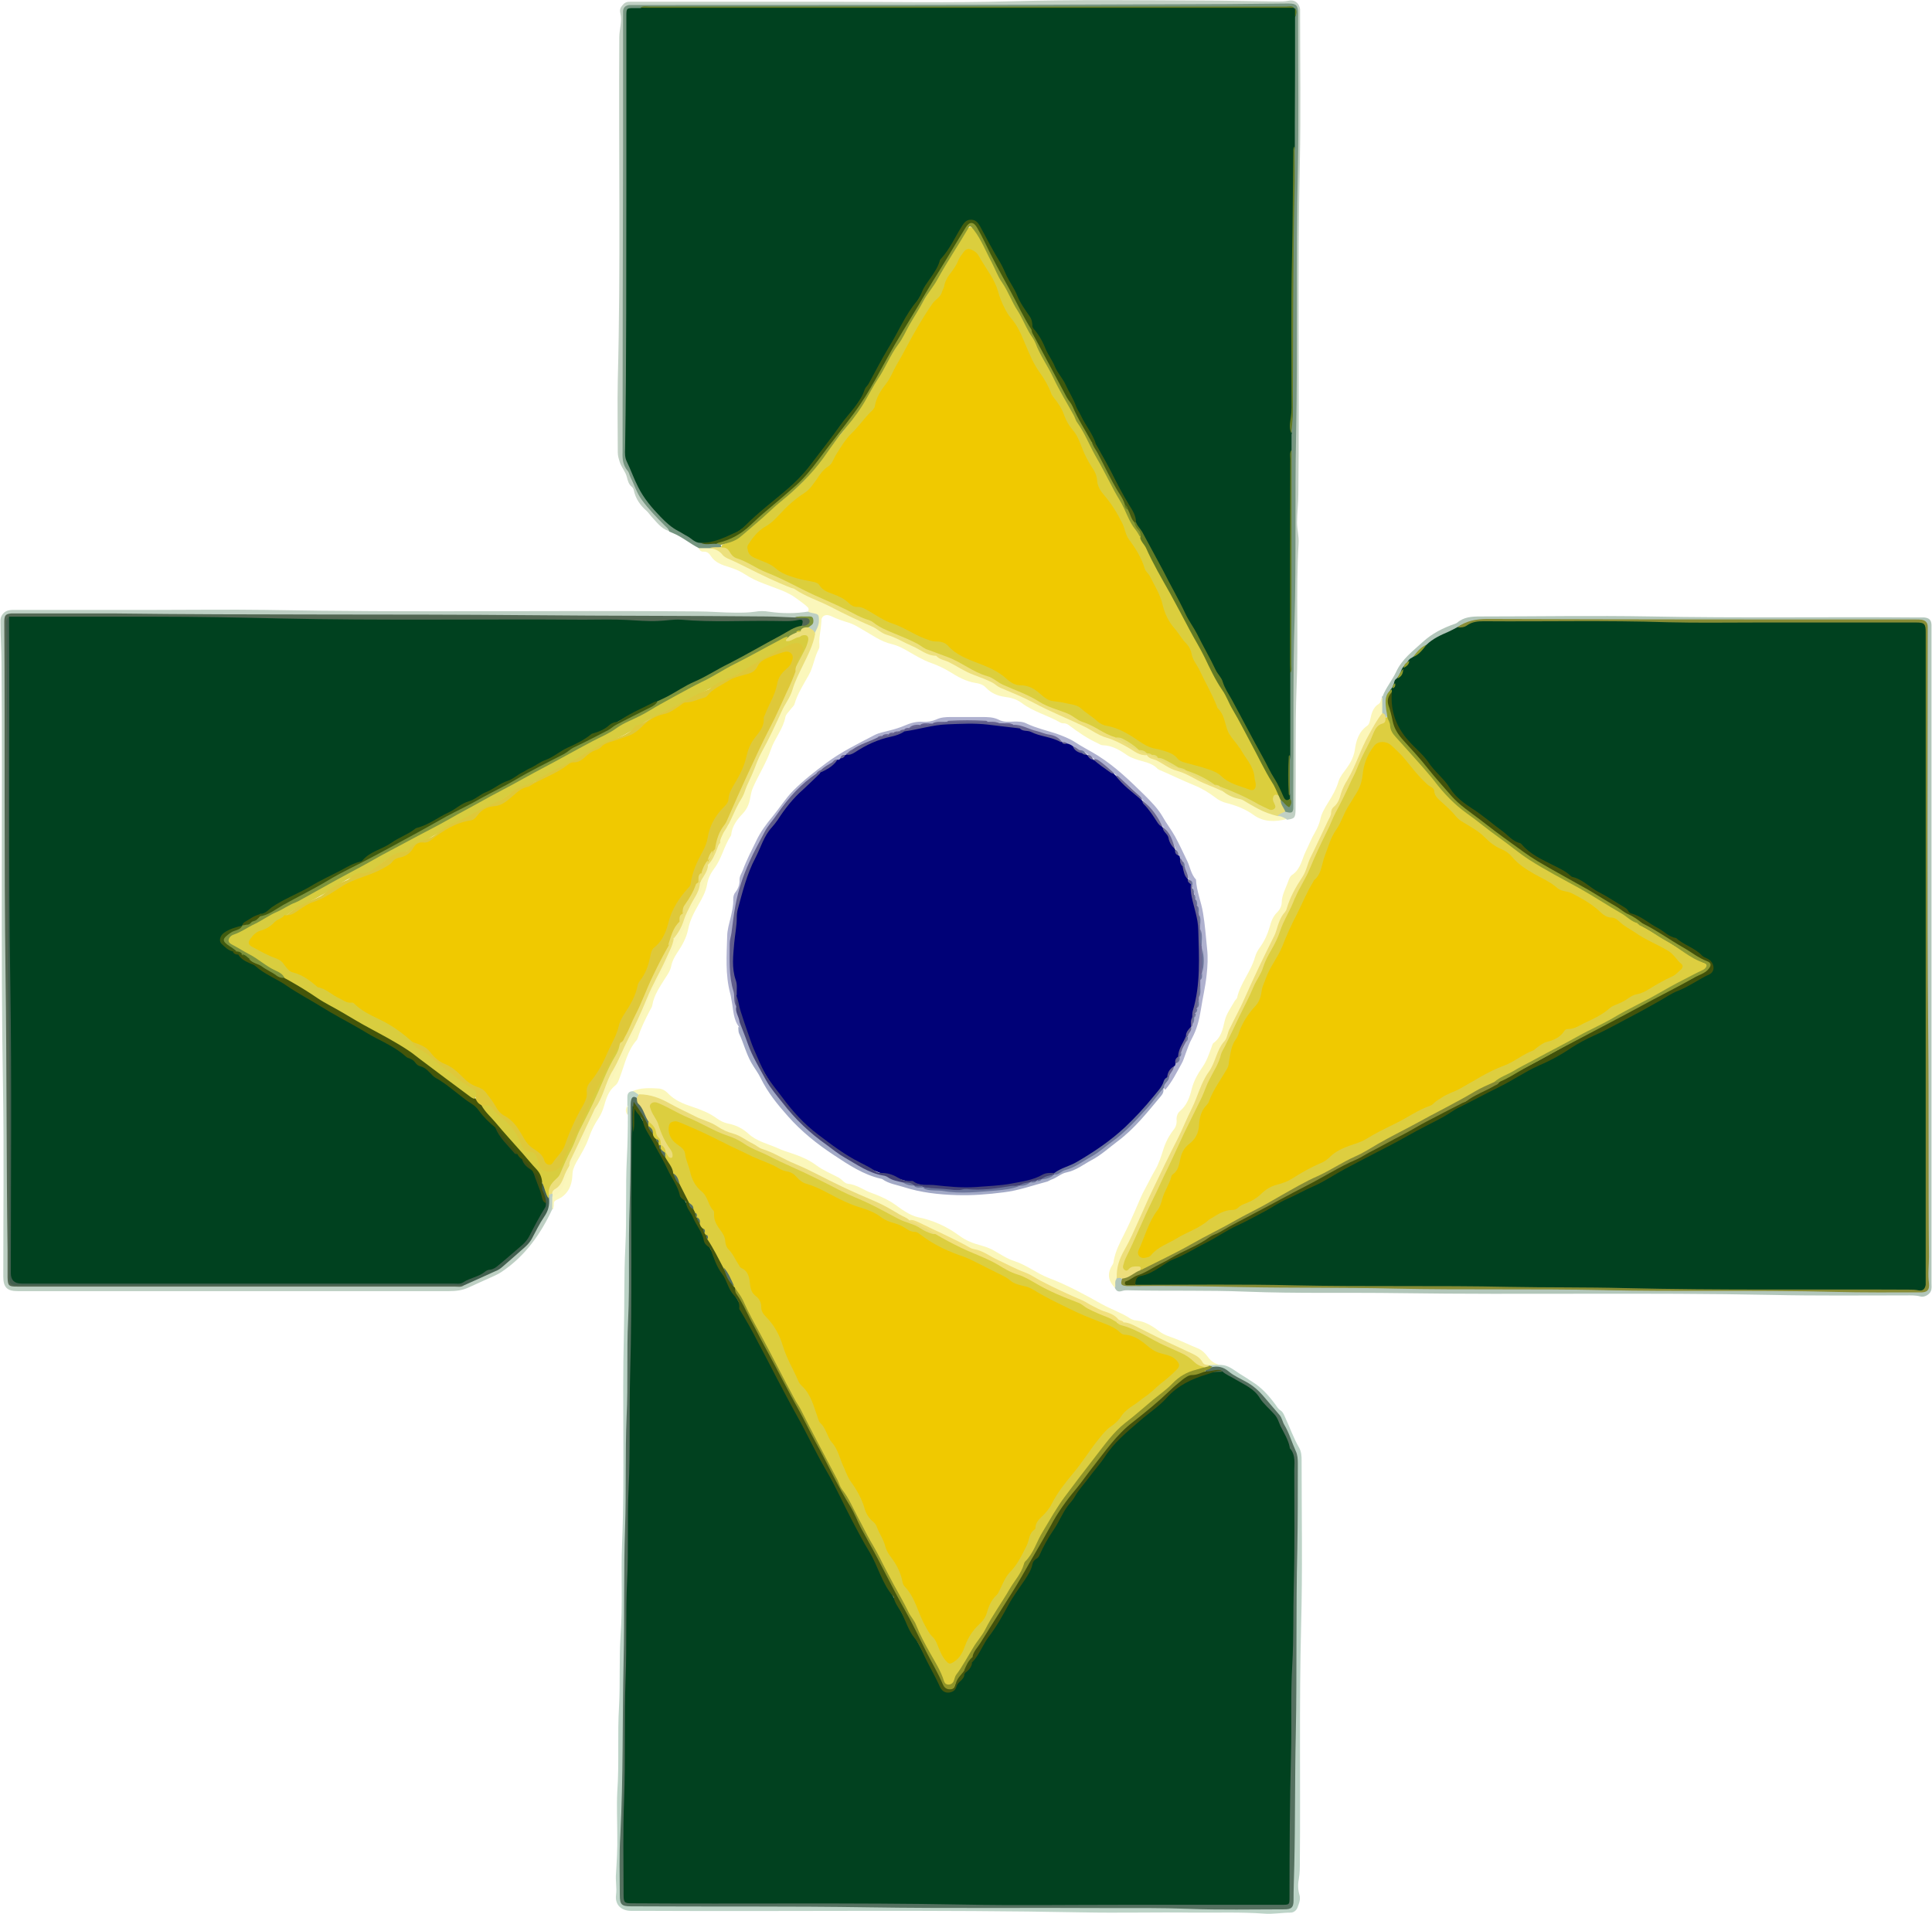 <?xml version="1.0" encoding="UTF-8"?><svg id="Camada_1" xmlns="http://www.w3.org/2000/svg" viewBox="0 0 76.65 75.93"><defs><style>.cls-1{fill:#54705f;}.cls-2{fill:#44570e;}.cls-3{fill:#eddf7d;}.cls-4{fill:#41520a;}.cls-5{fill:#445509;}.cls-6{fill:#3e4e13;}.cls-7{fill:#7e943d;}.cls-8{fill:#909b32;}.cls-9{fill:#dcce3f;}.cls-10{fill:#d8cd3f;}.cls-11{fill:#fbf7bb;}.cls-12{fill:#6c759b;}.cls-13{fill:#ece07d;}.cls-14{fill:#464577;}.cls-15{fill:#919529;}.cls-16{fill:#afb1cf;}.cls-17{fill:#ebdc7a;}.cls-18{fill:#f0c900;}.cls-19{fill:#6a6692;}.cls-20{fill:#ebdf7b;}.cls-21{fill:#759580;}.cls-22{fill:#01411f;}.cls-23{fill:#fcf6b9;}.cls-24{fill:#c1d0c4;}.cls-25{fill:#878c35;}.cls-26{fill:#909c2d;}.cls-27{fill:#faf5b9;}.cls-28{fill:#42520c;}.cls-29{fill:#637b24;}.cls-30{fill:#42604f;}.cls-31{fill:#dbce3d;}.cls-32{fill:#a2a9c6;}.cls-33{fill:#615e8c;}.cls-34{fill:#ecdf7c;}.cls-35{fill:#455d13;}.cls-36{fill:#b2c6ba;}.cls-37{fill:#405b0f;}.cls-38{fill:#536854;}.cls-39{fill:#bdcfc3;}.cls-40{fill:#f1e07e;}.cls-41{fill:#000177;}.cls-42{fill:#dec83a;}.cls-43{fill:#edde7b;}.cls-44{fill:#bcd3c7;}.cls-45{fill:#e7dd77;}.cls-46{fill:#ddce40;}.cls-47{fill:#8d9a30;}.cls-48{fill:#415b0e;}.cls-49{fill:#3e580c;}.cls-50{fill:#00411f;}</style></defs><path class="cls-39" d="M21.91,47.98c-.46,.99-1.08,1.86-2,2.48-.09,.06-.18,.11-.27,.15-.35,.16-.71,.32-1.06,.48-.24,.11-.49,.14-.76,.14-2.56,0-5.12,0-7.67,0-3.15,0-6.3,0-9.45,0-.42,0-.57-.15-.57-.58,0-2.47,.03-4.95-.01-7.42-.1-5.63-.01-11.27-.06-16.9,0-.53-.04-1.06-.04-1.59,0-.09-.01-.19,.03-.28,.1-.2,.25-.26,.48-.26,1.89,0,3.79,0,5.68,0,1.44,0,2.87-.02,4.31,0,5.72,.11,11.44,.01,17.15,.06,.51,0,1.01,.05,1.52,.05,.26,0,.52,0,.78-.04,.17-.03,.36-.03,.53,0,.54,.08,1.07,.08,1.61-.01,.41-.05,.49,.02,.46,.41-.01,.17-.01,.35-.17,.48-.17-.02-.26-.13-.32-.27,.15-.33,.14-.34-.23-.34-.15,0-.28,.04-.43,.06-1.36-.09-2.72-.03-4.08-.05-.64,0-1.29,0-1.93,0-6.55-.08-13.1-.04-19.65-.08-1.66,0-3.32-.03-4.99-.05-.46,0-.48,.02-.48,.47,0,4.36-.05,8.71,.02,13.07,.05,2.89-.03,5.78,.06,8.66,.04,1.32,.02,2.64,.05,3.96,0,.33,.04,.37,.35,.37,5.82,0,11.65,0,17.47,0,.02,0,.04,0,.06,0,.86-.34,1.69-.73,2.36-1.4,.36-.36,.57-.81,.82-1.24,.14-.24,.27-.47,.24-.76,0-.05,.02-.1,.05-.14,.05-.05,.1-.1,.18-.04,.03,.04,.04,.09,.04,.15-.06,.15,0,.31-.06,.46Z"/><path class="cls-11" d="M21.91,47.98v-.5c.34-.34,.51-.76,.62-1.22,0-.03,.02-.06,.03-.09,.44-.85,.86-1.71,1.25-2.57,.32-.7,.68-1.37,.94-2.1,.09-.24,.21-.47,.34-.69,.35-.58,.52-1.25,.84-1.83,.36-.65,.7-1.32,.98-2,.25-.61,.6-1.18,.83-1.8,.13-.37,.27-.74,.51-1.06,.14-.2,.21-.42,.23-.67,.02-.3,.21-.52,.33-.78,.62-1.31,1.19-2.65,1.84-3.95,.41-.81,.73-1.65,1.15-2.45,.19-.37,.26-.79,.51-1.12,.08-.17,.19-.34,.18-.54,0-.22-.02-.24-.23-.28-.07-.01-.14-.03-.2-.06,.02-.06,.04-.11-.01-.17-.13-.13-.29-.23-.43-.34-.39-.3-.87-.42-1.31-.6-.26-.1-.51-.21-.75-.37-.2-.13-.41-.22-.64-.29-.26-.08-.55-.17-.72-.44-.06-.1-.15-.18-.28-.17-.13,.01-.18-.08-.22-.18,.11-.12,.25-.09,.39-.08,.3,.03,.5,.23,.73,.38,.48,.3,.99,.52,1.5,.75,1.23,.55,2.44,1.14,3.66,1.72,.82,.39,1.65,.78,2.46,1.19,.22,.11,.44,.23,.68,.29,.91,.44,1.83,.88,2.75,1.3,1,.45,1.99,.93,2.97,1.41,.76,.37,1.58,.64,2.29,1.11,.11,.07,.23,.08,.35,.12,.99,.51,2.01,.95,3.02,1.42,.75,.27,1.4,.76,2.18,.97,.14,.03,.3,.04,.36,.21-.46,.12-.91,.12-1.3-.16-.33-.24-.7-.38-1.09-.48-.16-.04-.3-.11-.44-.22-.25-.19-.53-.36-.83-.48-.44-.18-.87-.39-1.31-.58-.05-.02-.1-.04-.14-.07-.25-.27-.6-.28-.91-.4-.1-.04-.19-.07-.28-.13-.3-.21-.61-.4-.99-.41-.08,0-.13-.05-.2-.08-.42-.19-.79-.45-1.15-.72-.05-.04-.11-.06-.17-.07-.06,0-.13,0-.18-.04-.49-.28-1.06-.42-1.52-.77-.2-.15-.43-.21-.67-.24-.29-.04-.54-.15-.74-.36-.12-.13-.27-.17-.41-.19-.39-.06-.72-.25-1.04-.45-.23-.14-.47-.25-.72-.34-.34-.12-.65-.31-.96-.49-.19-.11-.39-.21-.6-.26-.45-.1-.81-.38-1.19-.59-.17-.1-.33-.2-.52-.26-.24-.07-.47-.15-.7-.26-.23-.11-.41-.01-.4,.24,0,.3-.1,.59-.07,.9,0,.05,0,.11-.02,.15-.18,.33-.22,.72-.4,1.04-.21,.38-.45,.74-.57,1.16-.02,.07-.1,.13-.15,.2-.07,.1-.19,.2-.21,.31-.09,.48-.43,.85-.58,1.3-.18,.53-.49,1-.71,1.51-.06,.13-.08,.28-.11,.42-.04,.23-.13,.43-.29,.6-.22,.23-.42,.49-.46,.83,0,.02,0,.04-.02,.06-.27,.41-.36,.91-.66,1.3-.14,.19-.24,.39-.28,.64-.05,.27-.19,.53-.33,.77-.18,.32-.35,.63-.42,1-.07,.34-.24,.64-.43,.92-.11,.17-.2,.33-.24,.53-.03,.17-.13,.32-.23,.47-.21,.34-.45,.67-.52,1.08-.01,.07-.05,.13-.09,.2-.18,.35-.36,.7-.48,1.08-.01,.04-.03,.08-.05,.11-.37,.42-.47,.95-.66,1.45-.05,.13-.08,.26-.19,.35-.27,.21-.36,.52-.45,.83-.05,.16-.11,.31-.2,.45-.17,.25-.3,.51-.4,.8-.12,.34-.31,.65-.49,.96-.09,.17-.16,.32-.16,.52-.02,.43-.19,.79-.61,.97-.09,.04-.13,.08-.13,.18,0,.07,.01,.15-.05,.2Z"/><path class="cls-44" d="M24.89,43.87c0-.11,0-.22,0-.34,0-.13,.05-.22,.19-.23,.14-.04,.23,.02,.27,.16-.01,.08-.06,.13-.13,.16-.14,.08-.11,.22-.11,.34,.04,1.98-.09,3.95-.07,5.92,0,.32,0,.64,0,.97-.04,1.6-.03,3.2-.08,4.8-.05,1.38,.01,2.76-.05,4.14-.09,1.86,.01,3.72-.07,5.58-.07,1.63,0,3.26-.05,4.89-.06,1.61-.13,3.22-.11,4.83,0,.43,.03,.46,.46,.46,2.82,0,5.64-.05,8.46,.01,4.32,.09,8.63,0,12.95,.07,1.42,.02,2.85,.02,4.27,.04,.36,0,.38-.03,.4-.39,.08-1.86,.01-3.72,.07-5.58,.08-2.55,0-5.09,.07-7.64,.03-1.1,.02-2.2,.05-3.3,.01-.53-.02-1.04-.23-1.55-.44-1.03-1.04-1.91-2.05-2.45-.14-.07-.28-.14-.4-.24-.18-.15-.38-.21-.6-.2-.06,0-.12-.02-.16-.06-.03-.03-.03-.07-.01-.1,.16-.07,.33,0,.49,0,.29,.01,.5,.2,.72,.34,.17,.1,.33,.21,.5,.32,.38,.23,.67,.56,.93,.91,.06,.08,.1,.17,.2,.23,.08,.05,.12,.13,.16,.22,.2,.42,.35,.87,.59,1.28,.08,.15,.09,.32,.09,.48,0,2.19,.04,4.39-.02,6.58-.08,3.12-.02,6.23-.05,9.35,0,.23,0,.45-.04,.68-.04,.2-.04,.41,.02,.62,.06,.18-.01,.35-.07,.51-.04,.11-.14,.21-.28,.21-.35,0-.71,.07-1.05,.04-.96-.07-1.91-.03-2.87-.04-1.45-.02-2.89,.02-4.34-.01-5.76-.11-11.52-.03-17.28-.06-.21,0-.42,0-.62,0-.39,0-.65-.24-.6-.63,.04-.29-.03-.58,0-.86,.03-.5,.06-.99,.05-1.49,0-.58-.03-1.17,0-1.75,.08-1.13,0-2.26,.07-3.39,.05-.93,0-1.87,.06-2.8,.09-1.22,.01-2.43,.06-3.64,.11-2.75,0-5.51,.07-8.26,.03-1.17,0-2.35,.06-3.52,.06-1.17,0-2.35,.06-3.52,.03-.57,.04-1.14,.04-1.71-.03-.12-.03-.25,0-.37Z"/><path class="cls-36" d="M54.85,27.64c.13-.35,.38-.64,.54-.98,.23-.51,.67-.83,1.06-1.19,.36-.33,.79-.55,1.25-.71,.04-.01,.08-.03,.11-.05,.26-.23,.59-.25,.91-.25,2.26,0,4.51-.04,6.77,0,3.52,.07,7.05,.01,10.57,.04,.09,0,.19,0,.28,0,.2,.02,.28,.1,.29,.29,0,.08,0,.17,0,.25,0,8.62,0,17.24,0,25.86,0,.11,.02,.23-.03,.34-.06,.13-.26,.25-.42,.2-.19-.05-.37-.04-.56-.04-1.78,0-3.56,.02-5.34-.02-4.92-.1-9.84,0-14.75-.07-2.04-.03-4.08,.02-6.11-.06-1.5-.06-2.99-.02-4.49-.05-.13,0-.28-.02-.4,.02-.18,.06-.25,0-.31-.15-.05-.14-.11-.28,.03-.41,.13-.07,.22-.05,.27,.1,.05,.21,.22,.16,.35,.16,.75,0,1.5-.02,2.25,0,2.51,.08,5.03,0,7.54,.07,2.23,.06,4.45,0,6.67,.05,3.59,.08,7.17,.02,10.76,.08,1.28,.02,2.56,.02,3.83,.04,.47,0,.53-.07,.45-.53-.05-.27,.04-.51,.04-.77,0-2.73,.04-5.47-.01-8.2-.11-5.46-.01-10.92-.05-16.37,0-.65,0-.65-.64-.65-5.56,0-11.13,0-16.69,0-.39,0-.76,.03-1.1,.25-.42,.24-.89,.39-1.27,.71-.24,.09-.38,.31-.57,.48-.05,.05-.1,.1-.15,.15-.08,.08-.16,.16-.21,.25-.01,.02-.03,.05-.04,.07-.07,.13-.14,.26-.22,.38-.03,.05-.05,.09-.07,.14-.05,.08-.08,.17-.13,.26-.01,.03-.03,.05-.05,.07-.18,.21-.17,.45-.15,.7,.01,.11,.06,.22-.01,.33-.03,.02-.06,.03-.09,.02-.09-.06-.14-.15-.18-.25-.06-.2,.04-.38,.05-.58Z"/><path class="cls-24" d="M51.06,32.51c-.12-.06-.23-.14-.38-.13,.04-.21,.22-.22,.38-.25,.22-.04,.15-.22,.15-.35,0-1.13,0-2.27,0-3.4,0-.72-.02-1.44,0-2.15,.09-2.76,0-5.53,.07-8.29,.09-3.34-.02-6.67,.06-10.01,.06-2.4,.02-4.8,.05-7.2,0-.49-.02-.51-.51-.51-1.22,0-2.43-.02-3.65,0-7.29,.14-14.58,.02-21.87,.06-.09,0-.19,0-.28,0-.19,0-.28,.1-.29,.29,0,.12,0,.25,0,.37,0,5.51,0,11.02-.01,16.54,0,.61,.17,1.13,.41,1.66,.26,.61,.67,1.09,1.13,1.55,.11,.1,.26,.19,.21,.38-.31-.1-.49-.37-.7-.59-.06-.07-.11-.15-.18-.21-.25-.22-.43-.48-.5-.8-.01-.06-.04-.12-.09-.16-.12-.1-.15-.23-.19-.38-.05-.21-.21-.38-.28-.59-.04-.13-.08-.25-.08-.39,0-.96-.02-1.91,0-2.87,.12-4.53,.03-9.06,.06-13.6,0-.32,.12-.64,.04-.96-.04-.17,.03-.25,.12-.35,.11-.12,.24-.1,.38-.1,2.57,0,5.14,0,7.71,0,2.44,0,4.89,.05,7.33-.02,2.48-.07,4.97-.04,7.45-.03,1.03,0,2.06,.03,3.08,.04,.14,0,.29,0,.43-.03,.24-.06,.43,.08,.47,.33,0,.06,0,.12,0,.19,0,1.97,.03,3.93-.01,5.9-.1,4.39-.01,8.77-.06,13.16,0,.37-.05,.74-.05,1.12,0,.28,.08,.55,.06,.84-.11,1.9,0,3.8-.08,5.7-.06,1.61-.02,3.22-.04,4.83,0,.36-.04,.39-.38,.43Z"/><path class="cls-21" d="M26.54,21.07c-.02-.1-.1-.15-.17-.22-.32-.32-.64-.65-.91-1.02-.2-.27-.29-.59-.44-.88-.05-.09-.06-.21-.13-.28-.18-.22-.2-.47-.19-.73,0-4.03,.01-8.07,.02-12.1,0-1.73,0-3.45,0-5.18,0-.07,0-.15,0-.22,.01-.15,.1-.22,.24-.24,.06,0,.12,0,.19,0,7.09,0,14.19,0,21.28-.03,1.52,0,3.03-.01,4.55-.03,.05,0,.1,0,.16,0,.28,0,.36,.08,.36,.38,0,.18,0,.35,0,.53,0,1.89,.03,3.79-.01,5.68-.08,3.53,0,7.07-.07,10.6-.05,2.43,.01,4.86-.06,7.29-.07,2.19-.03,4.39-.05,6.58,0,.27,0,.54,0,.81,0,.24-.05,.27-.31,.2-.15-.1-.24-.23-.21-.43,.15-.11,.21,.12,.33,.1,.07-.08,0-.15,0-.23-.01-.05-.02-.1-.02-.15-.01-.52,.01-1.04-.01-1.55,.01-1.08-.04-2.15,.02-3.23,.03-.12,.05-.24,.05-.37,0-2.82,0-5.65,0-8.47-.01-.22-.01-.44,0-.67,.14-2.18,.01-4.36,.07-6.54,.05-1.62,.07-3.24,.05-4.86,0-1.67-.03-3.34,.01-5.01,0-.14,.13-.28,0-.41-.03-.02-.06-.03-.1-.04-.12-.01-.23,0-.34,0-8.29,0-16.59,0-24.88,0-.18,0-.35-.02-.53,.04-.06,.01-.12,.03-.18,.02-.25-.01-.33,.13-.31,.35,0,.1,0,.21,0,.31,0,4.6,0,9.2,0,13.81,0,.75-.04,1.5-.08,2.24-.05,.84,.23,1.55,.61,2.25,.52,.96,1.33,1.61,2.29,2.08,.2,.11,.41,.05,.62,.07,.09,.01,.17,.04,.22,.13,.01,.04,0,.07-.02,.1-.14,.04-.27,0-.41,0h-.45c-.36-.18-.67-.45-1.04-.6-.05-.02-.09-.04-.14-.06Z"/><path class="cls-23" d="M44.31,50.73c-.11,.11-.04,.25-.07,.37-.29-.28-.32-.59-.1-.92,.04-.06,.04-.12,.05-.18,.07-.35,.22-.66,.38-.97,.17-.33,.32-.67,.47-1.01,.13-.29,.24-.59,.4-.87,.13-.24,.25-.49,.39-.73,.15-.25,.24-.55,.33-.83,.09-.28,.22-.53,.4-.76,.09-.11,.13-.24,.12-.38-.01-.14,.03-.28,.14-.37,.27-.23,.38-.54,.46-.87,.08-.32,.24-.6,.42-.86,.17-.24,.26-.51,.36-.78,.03-.07,.04-.16,.09-.19,.29-.21,.36-.53,.43-.84,.07-.32,.26-.56,.41-.83,.03-.04,.08-.08,.09-.12,.13-.58,.55-1.04,.71-1.61,.04-.15,.12-.29,.21-.41,.17-.24,.29-.5,.37-.78,.06-.22,.13-.43,.31-.6,.09-.09,.16-.22,.17-.36,0-.32,.17-.6,.27-.89,.03-.09,.08-.19,.15-.23,.33-.22,.38-.61,.53-.92,.13-.26,.23-.53,.38-.78,.09-.16,.16-.32,.2-.49,.05-.25,.18-.46,.31-.67,.17-.27,.33-.55,.42-.86,.06-.19,.2-.34,.31-.5,.16-.22,.28-.44,.33-.72,.05-.37,.15-.73,.49-.97,.08-.06,.1-.14,.12-.24,.05-.24,.11-.49,.34-.63,.11-.07,.06-.2,.14-.26,0,.21,0,.41,0,.62,.03,.08-.02,.14-.06,.2-.36,.52-.61,1.11-.88,1.68-.31,.65-.65,1.3-.95,1.95-.35,.75-.76,1.48-1.03,2.26-.1,.3-.28,.55-.42,.83-.36,.7-.66,1.42-1,2.13-.56,1.17-1.1,2.35-1.67,3.51-.64,1.32-1.26,2.66-1.89,3.98-.74,1.54-1.45,3.1-2.2,4.64-.2,.41-.33,.84-.45,1.28Z"/><path class="cls-11" d="M25.34,43.43c-.09-.03-.15-.13-.25-.13,.33-.15,.69-.13,1.04-.11,.14,.01,.28,.09,.38,.2,.26,.27,.6,.41,.94,.52,.35,.12,.68,.24,.98,.46,.14,.1,.29,.18,.45,.21,.32,.06,.59,.2,.82,.41,.33,.3,.75,.39,1.14,.56,.1,.05,.21,.09,.32,.13,.43,.14,.86,.28,1.23,.56,.27,.2,.59,.33,.89,.49,.13,.07,.21,.22,.36,.24,.35,.03,.63,.26,.95,.37,.26,.09,.52,.21,.76,.35,.2,.12,.38,.28,.59,.4,.15,.09,.31,.17,.49,.21,.6,.12,1.14,.37,1.63,.73,.27,.2,.56,.31,.87,.39,.14,.04,.28,.09,.41,.15,.3,.16,.59,.37,.91,.47,.49,.16,.89,.49,1.36,.67,.74,.28,1.43,.66,2.11,1.04,.36,.2,.76,.33,1.11,.56,.07,.04,.15,.08,.23,.08,.37,.04,.67,.23,.94,.44,.18,.14,.4,.2,.61,.28,.31,.12,.61,.27,.91,.39,.17,.07,.3,.2,.4,.34,.13,.18,.29,.28,.49,.32-.17,0-.33,0-.5,.01-.1,.09-.2,.05-.27-.04-.28-.36-.69-.49-1.08-.65-.52-.22-1-.5-1.5-.74-.17-.08-.35-.14-.52-.2-.77-.44-1.57-.8-2.37-1.16-.8-.36-1.58-.77-2.38-1.16-.72-.35-1.47-.66-2.19-1.04-.5-.26-1.01-.54-1.56-.7-.53-.23-1.01-.57-1.55-.8-1.24-.52-2.41-1.16-3.63-1.72-1.13-.51-2.22-1.11-3.36-1.6-.55-.24-1.06-.57-1.63-.77-.19-.07-.4-.02-.56-.16Z"/><path class="cls-16" d="M29.33,40.76c-.24-.3-.23-.68-.3-1.03-.02-.1-.03-.21-.06-.31-.2-.75-.14-1.51-.12-2.26,0-.26,.08-.51,.14-.76,.05-.23,.11-.46,.1-.71,0-.11,.02-.21,.09-.29,.11-.15,.17-.31,.16-.49,0-.15,.08-.25,.13-.38,.15-.41,.35-.79,.54-1.18,.16-.34,.39-.65,.64-.95,.28-.34,.52-.73,.83-1.04,.4-.4,.85-.75,1.31-1.09,.59-.44,1.25-.76,1.9-1.1,.19-.1,.41-.13,.62-.19,.2-.05,.39-.11,.58-.19,.23-.1,.47-.17,.73-.15,.18,.01,.36-.02,.52-.09,.19-.09,.38-.1,.58-.1,.41,0,.81,0,1.22,0,.24,0,.47,0,.69,.11,.18,.1,.4,.08,.61,.07,.17,0,.34,0,.49,.08,.38,.18,.78,.27,1.18,.4,.25,.09,.51,.19,.73,.33,.3,.2,.63,.36,.93,.55,.68,.43,1.25,.98,1.82,1.54,.27,.27,.55,.55,.74,.88,.15,.27,.34,.51,.49,.78,.18,.33,.33,.66,.49,.99,.11,.24,.15,.52,.34,.72,.02,.46,.21,.88,.28,1.33,.08,.47,.11,.94,.16,1.41,.04,.35,.02,.7-.02,1.06-.05,.47-.16,.92-.23,1.38-.06,.38-.16,.77-.35,1.12-.11,.2-.18,.41-.26,.63-.05,.13-.08,.25-.15,.37-.2,.36-.38,.73-.65,1.04-.02-.02-.04-.04-.05-.07-.05-.19,.12-.29,.16-.45,.04-.15,.15-.27,.21-.41,.03-.05,.05-.1,.09-.14,.02-.02,.04-.04,.06-.06,.05-.04,.08-.09,.11-.15,0-.02,.02-.05,.03-.07,.02-.06,.03-.13,.03-.19,.03-.15,.11-.28,.19-.41,.04-.06,.05-.12,.06-.19,.01-.11,.08-.2,.12-.3,0-.02,.02-.05,.03-.07,.02-.04,.04-.09,.06-.14,.02-.06,.03-.12,.04-.18,0-.02,.01-.05,.02-.07,.02-.04,.03-.09,.05-.14,0-.02,.01-.05,.02-.07,.02-.05,.03-.09,.04-.14,0-.03,.01-.05,.02-.07,.03-.09,.01-.18,.02-.28,0-.04,.01-.09,.02-.13,.04-.13,.02-.27,.03-.4,0-.08,0-.15,.02-.23,.03-.09,.05-.18,.06-.27,0-.03,.01-.06,.02-.09,.02-.3,.04-.61-.02-.91,0-.03-.02-.06-.02-.1-.02-.21,.02-.43-.04-.64-.02-.06-.02-.13-.03-.19,0-.12,.01-.24-.02-.35,0-.03-.01-.05-.02-.08-.01-.09,0-.19-.03-.28,0-.02-.01-.05-.02-.07-.01-.06-.02-.12-.04-.18,0-.02-.02-.05-.02-.07-.01-.06-.03-.12-.05-.17,0-.02-.01-.05-.02-.07,0-.06-.02-.12-.04-.18-.01-.04-.02-.07-.02-.11,0-.05-.02-.11-.06-.15-.03-.03-.06-.05-.08-.09-.02-.02-.03-.04-.04-.07-.05-.14-.1-.28-.13-.42-.01-.06-.02-.12-.06-.17-.04-.05-.07-.1-.1-.16-.03-.05-.05-.09-.07-.14-.04-.07-.07-.14-.11-.22-.01-.02-.02-.05-.03-.08-.14-.26-.21-.56-.44-.77-.02-.02-.04-.05-.05-.07-.23-.35-.45-.7-.76-.99-.02-.02-.04-.04-.05-.07-.29-.37-.67-.63-1.01-.95-.04-.02-.07-.05-.1-.08-.25-.17-.43-.42-.72-.53-.03-.01-.05-.02-.07-.04-.06-.05-.12-.1-.19-.14-.02-.01-.04-.03-.06-.04-.03-.02-.06-.05-.09-.07-.05-.04-.11-.06-.17-.08-.1-.03-.19-.09-.28-.14-.08-.05-.16-.09-.25-.12-.06-.03-.13-.05-.19-.07-.03-.01-.05-.02-.08-.04-.21-.21-.5-.22-.76-.31-.34-.11-.67-.26-1.03-.32-.03,0-.06-.01-.09-.02-.11-.04-.23-.03-.35-.03-.06,0-.12-.01-.18-.02-.14-.05-.28-.03-.42-.05-.03,0-.07-.01-.1-.02-.5-.02-1-.04-1.5,.01-.03,.01-.06,.02-.1,.02-.16,.02-.32,0-.48,.04-.04,.01-.09,.02-.13,.02-.11,0-.23,0-.34,.02-.03,0-.05,.02-.08,.02-.12,.02-.24,.03-.35,.08-.02,.01-.05,.02-.07,.03-.05,.02-.1,.03-.15,.05-.02,0-.05,.02-.07,.02-.05,.01-.1,.03-.14,.05-.02,0-.05,.01-.07,.02-.05,0-.1,.02-.14,.03-.02,0-.05,.02-.07,.02-.05,.01-.09,.03-.14,.04-.02,0-.05,.02-.07,.02-.06,.01-.12,.02-.17,.04-.02,0-.05,.02-.07,.02-.06,.02-.12,.05-.17,.08-.3,.18-.63,.28-.93,.45-.07,.03-.14,.07-.2,.12-.03,.03-.06,.05-.09,.07-.02,.01-.05,.02-.07,.03-.06,.02-.11,.06-.15,.11-.04,.04-.08,.06-.14,.08-.08,.02-.14,.06-.2,.11-.14,.1-.29,.2-.44,.3-.08,.05-.14,.1-.2,.17-.82,.58-1.39,1.39-1.93,2.21-.44,.67-.78,1.41-1,2.2-.3,1.04-.43,2.1-.42,3.18,0,.53,.21,1.03,.23,1.56,0,.22,.14,.41,.14,.64,0,.07-.02,.14-.08,.18Z"/><path class="cls-32" d="M29.33,40.76v-.21c.22,.13,.25,.37,.32,.58,.49,1.39,1.28,2.58,2.36,3.58,.79,.74,1.69,1.35,2.69,1.77,.36,.15,.73,.29,1.11,.39,.13,.06,.26,.1,.4,.13,.03,0,.06,.01,.08,.02,.11,.04,.23,.02,.35,.05,.03,0,.06,.02,.09,.03,.76,.1,1.52,.17,2.29,.09,.43-.05,.86-.09,1.29-.15,.03,0,.06-.01,.09-.02,.14-.02,.28-.05,.41-.1,.02,0,.05-.02,.08-.02,.06-.01,.13-.02,.19-.04,.02,0,.05-.02,.07-.02,.05-.01,.1-.03,.14-.05,.02-.01,.05-.02,.07-.03,.14-.04,.28-.09,.41-.16,.03-.01,.05-.02,.08-.04,.9-.34,1.71-.85,2.44-1.46,.58-.48,1.1-1.04,1.56-1.65,.08-.11,.13-.27,.31-.27v.08c0,.12-.08,.21-.15,.29-.51,.61-1.01,1.24-1.65,1.72-.35,.26-.67,.56-1.05,.76-.32,.17-.61,.41-1,.49-.21,.04-.39,.22-.61,.29-.05,.02-.09,.05-.14,.07-.58,.15-1.14,.36-1.74,.43-.62,.08-1.24,.13-1.86,.11-.72-.02-1.43-.1-2.11-.32-.28-.09-.59-.13-.84-.31-.02-.01-.04-.02-.06-.02-.7-.16-1.28-.55-1.87-.94-.67-.44-1.29-.94-1.82-1.54-.41-.46-.8-.94-1.08-1.51-.1-.21-.25-.4-.37-.61-.21-.37-.31-.79-.49-1.17-.03-.07-.02-.16-.03-.25Z"/><path class="cls-11" d="M24.89,43.87c0,.12,0,.25,0,.37-.08-.12-.08-.25,0-.37Z"/><path class="cls-38" d="M18.42,50.99c-.12,.1-.26,.06-.39,.06-4.78,0-9.57,0-14.35,0-1,0-2,0-3,0-.34,0-.37-.03-.38-.37,0-.35,0-.71,0-1.06-.05-3.64-.03-7.28-.08-10.92-.06-4.64-.02-9.27-.05-13.91,0-.05,0-.1,0-.16,.01-.22,.06-.27,.28-.29,.16,0,.31,0,.47,0,1.21,0,2.41,0,3.62,0,5.5,.07,11,.02,16.51,.07,3.11,.03,6.22,.02,9.33,.05,.38,0,.77,.03,1.15,.04,.12-.04,.24-.01,.36-.02,.1,0,.21-.01,.26,.1,.03,.06,0,.12-.04,.17-.09,.09-.18,.17-.32,.07-.06-.12-.16-.1-.27-.1-1.31,.04-2.62,.03-3.93,0-.52,0-1.04-.04-1.55,0-.53,.05-1.06-.06-1.59-.06-4.03,0-8.05,.02-12.08,0-1.4,0-2.81-.01-4.21-.07-2.46-.09-4.93-.01-7.39-.05-.11,0-.23,0-.34,.04-.15,.07-.11,.21-.11,.33,0,1.13-.03,2.27,0,3.4,.13,3.75-.02,7.5,.07,11.26,.09,3.61,.02,7.21,.05,10.82,0,.44,.04,.48,.48,.48,5.65,0,11.29,0,16.94,0,.18,0,.38-.06,.54,.09Z"/><path class="cls-30" d="M18.42,50.99c-.7,0-1.39,0-2.09,0-5.16,0-10.32,0-15.48,0-.03,0-.06,0-.09,0-.37,0-.39-.01-.39-.38,0-3.31,.05-6.61-.02-9.92-.08-3.9,.02-7.8-.06-11.69-.03-1.39-.01-2.78-.04-4.17,0-.13-.04-.28,.13-.35,.14,.17,.09,.38,.09,.57,0,4.27-.05,8.55,.02,12.82,.06,4.16,.01,8.31,.05,12.47,0,.47,.02,.49,.49,.49,5.62,0,11.23,0,16.85,0,.28,0,.52-.09,.78-.19,.75-.29,1.41-.71,1.96-1.29,.42-.44,.64-1.01,.92-1.55,.09-.2-.04-.37-.07-.55-.01-.1-.02-.21,.04-.3,.12-.06,.14,.04,.16,.11,.05,.16,.1,.32,.11,.49,.03,.27-.03,.5-.19,.73-.19,.28-.34,.59-.5,.89-.07,.12-.16,.22-.26,.31-.29,.26-.59,.52-.89,.78-.09,.08-.18,.14-.29,.18-.41,.19-.82,.37-1.24,.56Z"/><path class="cls-7" d="M31.83,24.83c.05,0,.11,0,.15-.02,.07-.03,.15-.08,.14-.18-.02-.1-.11-.11-.19-.11-.13,0-.26,0-.4-.01,.17-.08,.34-.04,.52-.05,.08,0,.18-.02,.21,.09,.02,.09,.02,.19-.06,.25-.04,.03-.08,.06-.12,.09-.07,.09-.19,.1-.28,.16-.06,.03-.13,.05-.19,.09-.11,.07-.22,.13-.34,.19-1,.56-2.01,1.1-3.02,1.63-1.2,.63-2.39,1.29-3.6,1.92-.94,.49-1.86,1.01-2.79,1.52-1.14,.62-2.29,1.23-3.43,1.86-.88,.49-1.77,.96-2.66,1.44-.86,.47-1.72,.92-2.58,1.39-.96,.53-1.95,1.02-2.9,1.57-.29,.17-.59,.31-.89,.46-.25,.13-.27,.23-.03,.36,.53,.28,1.02,.64,1.54,.94,.16,.09,.38,.15,.38,.4-.1,.08-.2,.05-.29-.01-.35-.25-.75-.43-1.12-.66-.07-.09-.16-.15-.26-.21-.02-.01-.05-.03-.07-.04-.08-.06-.17-.09-.26-.12-.1-.04-.18-.1-.27-.16-.3-.22-.3-.42,.03-.62,.15-.09,.33-.12,.46-.26,.02-.02,.04-.04,.06-.06,.04-.02,.08-.04,.12-.04,.08-.01,.16-.02,.22-.08,.02-.02,.05-.03,.07-.04,.07-.04,.14-.08,.2-.13,.03-.03,.07-.05,.11-.07,.51-.2,.98-.5,1.46-.76,1.18-.63,2.36-1.26,3.53-1.9,.86-.46,1.7-.95,2.56-1.4,1.51-.8,3.01-1.63,4.52-2.44,.65-.35,1.32-.68,1.96-1.08,.41-.26,.86-.46,1.3-.67,.15-.07,.3-.15,.41-.27,1-.57,2.03-1.09,3.04-1.64,.75-.41,1.5-.81,2.25-1.21,.15-.08,.29-.22,.49-.11Z"/><path class="cls-34" d="M21.91,47.36l-.12,.04c-.15-.19-.06-.37,.07-.5,.46-.46,.61-1.08,.88-1.63,.29-.58,.58-1.17,.83-1.77,.3-.73,.69-1.41,.98-2.14,.34-.65,.64-1.32,.94-2,.29-.65,.58-1.31,.98-1.91,.09-.06,.1-.25,.27-.19,.07,.13-.02,.24-.07,.35-.24,.51-.51,1.02-.75,1.53-.29,.65-.57,1.31-.89,1.94-.28,.55-.55,1.11-.79,1.68-.51,1.18-1.13,2.3-1.64,3.47h0c-.16,.42-.24,.88-.69,1.13Z"/><path class="cls-20" d="M31.76,25.02c.07-.13,.19-.13,.31-.13,.11,.07,.24,.11,.27,.26-.08,.45-.29,.85-.49,1.26-.15,.31-.31,.62-.41,.96-.09,.31-.3,.56-.43,.86-.25,.54-.5,1.09-.79,1.61-.13,.23-.22,.49-.32,.74-.11,.28-.26,.54-.35,.82-.05,.16-.15,.32-.24,.47-.15,.27-.26,.56-.4,.83-.19,.23-.32,.48-.38,.77-.02,.1-.03,.24-.19,.23-.13-.33,.06-.6,.21-.84,.32-.53,.54-1.1,.79-1.66,.38-.82,.75-1.64,1.15-2.45,.35-.7,.66-1.41,.98-2.12,.11-.36,.33-.67,.47-1.01,.03-.08,.09-.19,.02-.26-.08-.08-.17,0-.26,.03-.11,.03-.21,.09-.32,.12-.07,.02-.16,.03-.2-.04-.07-.11,.05-.13,.1-.19,.09-.1,.22-.13,.33-.19,.04-.05,.13,0,.17-.06Z"/><path class="cls-10" d="M24.59,41.37c-.01,.2-.09,.39-.19,.55-.28,.46-.47,.97-.69,1.46-.21,.48-.45,.95-.69,1.42-.14,.27-.22,.55-.36,.82-.17,.32-.31,.65-.45,.98-.04,.09-.11,.14-.18,.21-.17,.16-.3,.35-.25,.6l-.02,.14c-.12-.18-.15-.41-.24-.6-.47-.85-1.2-1.5-1.81-2.24-.18-.22-.35-.44-.55-.63-.06-.06-.12-.12-.08-.22,.15-.13,.32-.1,.42,.02,.28,.32,.66,.54,.9,.9,.1,.16,.21,.31,.28,.48,.06,.15,.13,.29,.29,.34,.24,.07,.35,.25,.42,.47,.06,.21,.19,.31,.4,.32,.23,.01,.34-.13,.43-.3,.59-1.23,1.16-2.48,1.73-3.73,.13-.29,.33-.55,.45-.86,.03-.07,.07-.16,.18-.14Z"/><path class="cls-27" d="M21.91,47.36c0-.09,.05-.15,.13-.19,.17-.1,.25-.27,.32-.44,.06-.17,.14-.34,.24-.49,.01,.17,0,.33-.12,.46-.05,.06-.05,.13-.07,.2-.08,.27-.22,.48-.49,.59v-.12Z"/><path class="cls-13" d="M28.17,21.74c.14-.04,.29-.02,.43-.03,.13-.1,.25-.05,.33,.05,.26,.36,.68,.46,1.05,.64,1.17,.56,2.34,1.13,3.52,1.66,.98,.45,1.93,.95,2.92,1.39,.15,.07,.29,.16,.42,.26,.09,.11,.3,.11,.3,.31-.37,0-.64-.26-.96-.39-.33-.14-.64-.34-.99-.44-.22-.06-.38-.24-.59-.33-.55-.24-1.09-.49-1.62-.77-.48-.25-1.01-.41-1.46-.72-.03-.02-.08-.03-.12-.04-.6-.23-1.17-.51-1.75-.8-.26-.13-.52-.26-.78-.37-.08-.04-.15-.08-.2-.14-.13-.17-.3-.24-.5-.27Z"/><path class="cls-27" d="M22.59,46.24c-.01-.12,.05-.22,.1-.32,.18-.37,.35-.74,.53-1.12,.11-.23,.22-.47,.33-.7,.02-.05,.04-.1,.07-.14,.33-.45,.4-1.02,.69-1.48,.24-.4,.4-.84,.61-1.25,.27-.52,.52-1.06,.74-1.6,.22-.55,.53-1.06,.77-1.6,.11-.25,.25-.49,.3-.77v-.05c.28-.55,.48-1.15,.8-1.68,.1-.16,.17-.33,.21-.52,.07-.25,.25-.45,.32-.7,.15-.27,.33-.53,.45-.82,.02-.04,.05-.06,.09-.05-.02,.27-.1,.52-.26,.74-.08,.11-.15,.22-.2,.35-.15,.39-.32,.78-.49,1.17-.04,.08-.09,.16-.14,.24-.16,.24-.29,.5-.35,.79-.01,.06-.02,.13-.05,.18-.2,.28-.3,.61-.47,.9-.05,.09-.11,.18-.15,.28-.26,.62-.65,1.18-.85,1.82-.15,.45-.39,.84-.59,1.26-.28,.59-.51,1.21-.85,1.78-.17,.29-.23,.64-.4,.94-.31,.56-.6,1.13-.84,1.73-.09,.22-.19,.46-.37,.63Z"/><path class="cls-3" d="M37.14,26.02c-.08-.12-.26-.11-.31-.25,.26-.09,.46,.09,.67,.17,.36,.13,.69,.34,1.03,.5,.61,.29,1.2,.61,1.82,.87,.27,.11,.53,.23,.79,.37,.3,.17,.6,.32,.94,.42,.45,.14,.84,.41,1.26,.61,.32,.15,.63,.31,.94,.47,.29,.18,.58,.35,.88,.51,.03,.01,.05,.02,.07,.04,.07,.04,.15,.07,.22,.1,.03,.01,.05,.03,.07,.05v.08c-.31,.04-.52-.16-.75-.29-.28-.16-.56-.31-.87-.4-.32-.09-.59-.3-.88-.44-.66-.32-1.35-.59-2-.94-.43-.23-.88-.41-1.33-.6-.12-.05-.2-.14-.31-.2-.25-.13-.51-.22-.77-.32-.35-.13-.66-.35-.99-.51-.16-.07-.34-.09-.47-.23Z"/><path class="cls-45" d="M50.81,31.76c0,.17,.13,.29,.18,.44-.11,.05-.23,.09-.31,.18-.27-.07-.53-.16-.77-.29-.19-.1-.38-.21-.56-.32-.07-.05-.15-.06-.23-.08-.23-.05-.44-.16-.63-.31-.05-.06-.19-.08-.1-.21,.37,.02,.68,.22,1.01,.37,.26,.12,.51,.27,.77,.4,.26,.13,.28,.11,.27-.18-.01-.26,.08-.32,.33-.23,.05,.07,.09,.13,.04,.22Z"/><path class="cls-3" d="M48.37,31.2l.12,.19c-.32-.16-.67-.27-.99-.44-.26-.14-.52-.29-.82-.37-.3-.08-.53-.28-.8-.41-.13-.06-.31-.06-.39-.23h0s.09-.06,.14-.05c.03,0,.05,.01,.08,.02,.07,.04,.14,.07,.21,.1,.03,.01,.05,.02,.07,.04,.23,.1,.44,.26,.69,.33,.03,0,.05,.02,.08,.03,.08,.06,.17,.08,.26,.1,.03,0,.05,.02,.08,.04,.33,.18,.67,.34,1.01,.5,.03,0,.05,.02,.08,.03,.05,.02,.1,.04,.15,.07l.03,.03Z"/><path class="cls-34" d="M28.58,33.44c-.08,.06-.1,.15-.13,.24-.09,.23-.18,.46-.37,.64l-.03-.03s-.02-.08-.02-.13c0-.03,.02-.05,.03-.08,.08-.1,.12-.22,.16-.34,.02-.04,.05-.07,.1-.06,.13-.15,.17-.35,.24-.53,.07-.19,.16-.36,.33-.47-.03,.17-.16,.28-.22,.43-.04,.1-.11,.2-.1,.32Z"/><path class="cls-1" d="M48.06,54.25c.26-.06,.48-.01,.69,.17,.2,.17,.46,.28,.69,.41,.26,.14,.48,.33,.67,.55,.22,.25,.43,.51,.65,.76,.1,.11,.12,.27,.19,.39,.2,.33,.3,.7,.46,1.05,.07,.15,.08,.32,.08,.49,0,1.13,0,2.27-.02,3.4-.06,2.43-.01,4.87-.06,7.3-.04,1.75-.02,3.49-.06,5.24-.01,.47-.03,.93-.03,1.4,0,.27-.08,.35-.36,.35-1.27,0-2.54,.03-3.81-.02-1.05-.04-2.1-.03-3.15-.03-3.17-.02-6.35,.02-9.52-.03-3.15-.05-6.3-.02-9.45-.04-.37,0-.44-.07-.44-.44,0-.79-.03-1.58,.02-2.37,.12-2.3,.08-4.59,.13-6.89,.04-1.78,0-3.56,.06-5.33,.05-1.47,0-2.93,.06-4.4,.06-1.28,0-2.56,.06-3.83,.07-1.5,0-2.99,.06-4.49,.04-1.32,.04-2.64,.04-3.96,0-.09,0-.19,.02-.28,.03-.14,.12-.16,.23-.08,.22,.29,.41,.59,.51,.94,0,.07,0,.13-.06,.17-.15,.02-.16-.12-.2-.2-.09-.19-.2-.36-.35-.55,0,.38,0,.74,.01,1.1,0,2.94,.04,5.89-.01,8.83-.03,1.41,.02,2.83-.06,4.24-.07,1.34,0,2.68-.06,4.02-.06,1.16,0,2.33-.06,3.49-.09,1.72,.01,3.43-.07,5.14-.06,1.38-.03,2.76-.05,4.15,0,.49,.02,.51,.51,.51,3.99,0,7.99-.05,11.98,.02,4.36,.08,8.72,0,13.07,.05,.63,0,.64,0,.63-.63-.03-2.73,.04-5.47,.08-8.2,.04-2.69,.11-5.38,.11-8.07,0-.44-.06-.86-.22-1.27-.31-.79-.8-1.45-1.41-2.03-.21-.2-.48-.33-.74-.46-.14-.07-.28-.14-.4-.25-.19-.22-.45-.01-.66-.1q-.04-.14,.21-.2Z"/><path class="cls-15" d="M48.06,54.25c-.05,.1-.18,.08-.25,.15-.05,.12-.17,.18-.27,.18-.44,.02-.71,.32-1,.58-.65,.58-1.33,1.12-1.98,1.7-.27,.24-.48,.52-.69,.8-.62,.86-1.32,1.65-1.89,2.54-.33,.51-.61,1.06-.91,1.59-.66,1.15-1.38,2.27-2.07,3.4-.12,.19-.25,.38-.36,.58-.12,.17-.22,.35-.32,.53-.1,.18-.27,.32-.32,.53-.04,.14-.13,.24-.28,.25-.16,0-.29-.07-.36-.21-.1-.2-.21-.4-.31-.61-.81-1.6-1.66-3.18-2.5-4.77-.88-1.65-1.76-3.29-2.63-4.94-.42-.79-.84-1.59-1.25-2.39-.4-.78-.81-1.56-1.25-2.32-.09-.15-.15-.32-.25-.47-.06-.1-.09-.21-.01-.32,.15-.05,.17,.1,.22,.17,.39,.57,.67,1.2,.98,1.8,.89,1.69,1.81,3.36,2.68,5.06,.44,.87,.94,1.71,1.39,2.57,.55,1.05,1.1,2.09,1.66,3.13,.49,.93,.98,1.85,1.46,2.78,.09,.17,.18,.17,.27,.01,.57-1.01,1.22-1.98,1.82-2.97,.4-.66,.78-1.32,1.21-1.96,.2-.3,.34-.64,.52-.96,.43-.76,.94-1.47,1.48-2.15,.44-.55,.84-1.13,1.3-1.67,.26-.32,.6-.54,.9-.81,.56-.51,1.16-.97,1.73-1.48,.3-.27,.69-.36,1.1-.38,.03-.01,.06,0,.09,0l.13,.03Z"/><path class="cls-17" d="M25.72,44.49c-.15-.22-.19-.51-.4-.7-.06-.06-.05-.16-.05-.24l.08-.13c.45,0,.84,.15,1.23,.37,.32,.18,.66,.33,.99,.5,.29,.15,.62,.22,.9,.41,.19,.13,.4,.22,.62,.28,.29,.08,.53,.28,.8,.41,.12,.06,.22,.16,.35,.2,.46,.14,.86,.41,1.3,.59,.63,.26,1.22,.6,1.84,.89,.46,.22,.92,.42,1.39,.62,.32,.14,.62,.32,.92,.5,.13,.08,.29,.12,.4,.24,.37,.1,.68,.32,1.02,.47,.04,.02,.06,.05,.05,.1-.2,.11-.36-.02-.52-.09-.9-.4-1.76-.89-2.67-1.28-.67-.29-1.3-.64-1.96-.96-.93-.44-1.86-.88-2.78-1.34-.94-.47-1.9-.88-2.84-1.35-.13-.06-.31-.21-.43-.08-.12,.14,.03,.31,.11,.45,.23,.43,.35,.91,.64,1.31,.07,.1,.11,.26-.04,.33-.17,.07-.23-.09-.3-.2-.04-.13-.12-.24-.19-.35-.14-.32-.28-.64-.45-.94Z"/><path class="cls-3" d="M47.92,54.22l-.07,.02c-.21,.05-.38-.02-.54-.16-.23-.21-.51-.35-.8-.47-.42-.17-.81-.38-1.2-.59-.23-.12-.46-.23-.71-.31-.12-.04-.31-.04-.27-.26,.08-.02,.16-.03,.24,.02,.18,0,.34,.08,.5,.16,.58,.29,1.16,.59,1.76,.86,.15,.07,.3,.14,.45,.21,.17,.08,.33,.17,.43,.35,.05,.1,.14,.11,.24,.11v.06Z"/><path class="cls-50" d="M56.59,25.59c.25-.25,.57-.39,.89-.53,.11-.05,.22-.11,.33-.17,.66-.38,1.38-.28,2.09-.28,1.63,0,3.27-.02,4.9,0,3.7,.05,7.4,.01,11.1,.03,.47,0,.52,.05,.52,.51,0,5.23-.02,10.46,0,15.69,.02,2.96,0,5.92,.02,8.89,0,.38-.05,.76-.01,1.15,.03,.29-.09,.38-.4,.35-.08,0-.17,0-.25,0-3.07,0-6.13-.05-9.2-.03-2.1,.01-4.2-.07-6.3-.07-1,0-2-.02-2.99-.02-1.75,0-3.49-.02-5.24-.05-1.13-.01-2.26,0-3.4-.04-1.16-.04-2.33-.01-3.49,0-.11,.01-.18-.04-.18-.16,0-.13,.06-.23,.17-.27,.85-.3,1.58-.86,2.41-1.22,.39-.17,.73-.44,1.11-.62,1.13-.54,2.2-1.19,3.33-1.74,.62-.3,1.21-.68,1.83-1,.88-.45,1.75-.91,2.61-1.38,.74-.4,1.48-.8,2.21-1.2,.54-.29,1.08-.57,1.62-.86,.93-.5,1.86-.99,2.79-1.5,.36-.2,.74-.37,1.11-.56,.42-.21,.83-.42,1.23-.66,.72-.44,1.49-.78,2.21-1.2,.33-.19,.33-.35,.02-.56-.86-.61-1.8-1.1-2.7-1.66-.78-.48-1.55-.98-2.35-1.44-.56-.33-1.15-.61-1.71-.95-.56-.34-1.07-.74-1.58-1.15-.41-.34-.85-.63-1.28-.94-.17-.12-.33-.26-.46-.42-.6-.74-1.25-1.44-1.86-2.17-.45-.53-.7-1.15-.58-1.86,.01-.04,.03-.09,.06-.13,0-.01,.02-.03,.03-.04,.05-.06,.07-.13,.1-.2,.02-.07,.02-.14,.08-.18,.12-.1,.18-.24,.23-.38,0-.01,.01-.03,.02-.04,.05-.11,.17-.17,.22-.28,.04-.07,.09-.12,.16-.15,.21-.13,.33-.34,.53-.48Z"/><path class="cls-46" d="M54.98,28.46h.06c.06,.03,.11,.08,.12,.14,.15,.7,.74,1.08,1.15,1.59,.26,.32,.55,.62,.8,.95,.48,.62,1.1,1.06,1.72,1.52,.84,.63,1.64,1.31,2.57,1.81,.55,.3,1.1,.59,1.64,.9,.66,.39,1.31,.79,1.96,1.21,.76,.42,1.48,.91,2.23,1.37,.1,.06,.19,.13,.3,.16,.1,.03,.21,.07,.22,.19,0,.13-.1,.19-.19,.26-.33,.22-.7,.36-1.04,.55-1.07,.6-2.15,1.16-3.24,1.73-1.33,.7-2.64,1.43-3.97,2.14-1.29,.67-2.55,1.39-3.85,2.05-.53,.27-1.05,.58-1.58,.86-.63,.34-1.26,.69-1.89,1.01-.84,.43-1.67,.89-2.5,1.33-1.32,.71-2.62,1.44-3.96,2.1-.09,.04-.17,.12-.29,.09-.1-.16-.22-.11-.35-.05-.1,.05-.2,.12-.31,.02-.11-.1-.09-.23-.05-.35,.13-.37,.32-.72,.48-1.08,.64-1.43,1.31-2.84,2.01-4.24,.42-.84,.81-1.7,1.21-2.55,.5-1.06,1.02-2.1,1.5-3.17,.37-.82,.77-1.63,1.14-2.45,.26-.56,.5-1.13,.82-1.67,.33-.55,.54-1.17,.81-1.75,.43-.92,.9-1.82,1.3-2.75,.2-.47,.46-.9,.64-1.38,.1-.26,.34-.38,.53-.55Z"/><path class="cls-25" d="M45.25,50.4c.67-.34,1.36-.66,2.01-1.03,.59-.34,1.21-.63,1.8-.97,.28-.16,.57-.3,.85-.45,.31-.16,.61-.34,.91-.51,.48-.27,.95-.55,1.45-.77,.51-.23,.97-.55,1.49-.78,.32-.14,.63-.34,.94-.52,.47-.27,.96-.51,1.44-.77,.79-.44,1.6-.83,2.37-1.29,.25-.15,.52-.26,.78-.38,.06-.03,.12-.04,.18-.02,.06,.16-.08,.17-.16,.21-.81,.39-1.59,.85-2.39,1.26-.7,.36-1.38,.75-2.08,1.12-.9,.48-1.78,.98-2.68,1.44-1.08,.55-2.13,1.14-3.22,1.69-.73,.36-1.42,.8-2.15,1.16-.54,.26-1.01,.65-1.6,.81-.14,.04-.23,.18-.38,.26,.08,.07,.19,.04,.25,.12,2.11,0,4.22-.03,6.33,.02,2.82,.06,5.64,0,8.45,.06,1.55,.03,3.1,.01,4.65,.05,3.74,.09,7.49,.04,11.23,.06,.13,0,.27,0,.4,.03,.16,.03,.25-.05,.28-.22,0-.05,0-.1,0-.16,0-8.24,0-16.47,0-24.71,0-.34,0-.69,0-1.03,0-.33-.05-.38-.38-.38-2.09,0-4.18,0-6.27,0-1.2,0-2.39,.02-3.59-.01-2.43-.08-4.87-.02-7.3-.04-.23,0-.45,.02-.65,.16-.11,.08-.25,.1-.39,.08,.36-.26,.75-.33,1.19-.33,5.67,.02,11.34,.02,17.01,.02,.07,0,.15,0,.22,.01,.15,.03,.24,.11,.24,.28,0,.07,0,.15,0,.22,0,5.28-.03,10.56,.02,15.85,.03,2.97,0,5.95,.03,8.92,0,.35-.05,.7,0,1.05,.03,.29-.08,.38-.36,.37-1.13,0-2.27,.01-3.4-.02-3.06-.08-6.11,0-9.17-.07-2.76-.06-5.51,0-8.27-.06-2.02-.05-4.03-.02-6.05-.06-1.48-.03-2.97-.06-4.45-.04-.04,0-.08,0-.12,0-.24-.02-.27-.07-.18-.32,.23-.15,.44-.35,.75-.33Z"/><path class="cls-43" d="M45.25,50.4c-.26,.08-.45,.33-.75,.33-.06-.03-.13-.04-.19,0-.03-.42,.1-.79,.31-1.15,.21-.37,.38-.76,.55-1.14,.18-.39,.35-.8,.54-1.19,.33-.69,.66-1.38,1.01-2.06,.2-.39,.36-.81,.56-1.2,.24-.48,.36-1.02,.67-1.45,.28-.38,.31-.88,.63-1.23,.11-.12,.12-.33,.2-.48,.19-.4,.41-.79,.59-1.2,.37-.84,.77-1.67,1.18-2.49,.04-.07,.06-.15,.09-.23,.08-.26,.15-.51,.34-.72,.03-.04,.06-.09,.07-.14,.13-.45,.36-.86,.62-1.25,.16-.24,.2-.52,.32-.77,.24-.48,.46-.97,.69-1.45,.05-.11,.13-.21,.13-.34,0-.08,.04-.17,.1-.22,.18-.14,.24-.35,.29-.53,.06-.2,.16-.39,.26-.55,.34-.57,.52-1.22,.85-1.79,.17-.3,.32-.6,.54-.86,.09,.04,.13,.1,.12,.19,0,.1,0,.2-.12,.23-.23,.06-.31,.26-.39,.45-.07,.18-.16,.36-.25,.53-.14,.26-.27,.54-.38,.82-.08,.21-.2,.41-.29,.62-.17,.38-.36,.76-.56,1.13-.12,.23-.2,.47-.32,.7-.25,.5-.49,1.01-.7,1.52-.16,.39-.4,.73-.56,1.11,0,.02-.02,.03-.03,.05-.16,.46-.44,.86-.59,1.32-.08,.25-.21,.5-.34,.73-.13,.22-.25,.45-.33,.7-.08,.27-.26,.49-.37,.75-.17,.41-.38,.8-.57,1.19-.19,.4-.38,.8-.58,1.2-.05,.1-.12,.2-.15,.31-.08,.35-.28,.65-.44,.96-.13,.24-.21,.5-.32,.74-.23,.48-.48,.96-.71,1.44-.21,.44-.4,.88-.61,1.31-.22,.44-.42,.9-.64,1.34-.37,.75-.68,1.53-1.05,2.27-.05,.1-.08,.21-.11,.32-.02,.06,0,.13,.06,.17,.06,.05,.12,.02,.16-.03,.1-.12,.24-.11,.37-.11,.16,0,.09,.1,.09,.17Z"/><path class="cls-26" d="M64.97,36.63c-.25-.06-.42-.26-.63-.38-.56-.32-1.1-.68-1.67-1-.67-.37-1.35-.72-1.99-1.13-.42-.27-.79-.59-1.2-.88-.44-.31-.85-.66-1.29-.97-.5-.36-.92-.8-1.29-1.29-.13-.17-.28-.33-.42-.5-.36-.41-.73-.82-1.1-1.23-.12-.13-.22-.27-.23-.46,0-.11-.07-.21-.11-.32,0-.12-.04-.24-.05-.36-.03-.28-.06-.57,.23-.76v.11c-.06,.16-.12,.31-.08,.51,.12,.63,.36,1.18,.81,1.64,.6,.63,1.12,1.33,1.72,1.96,.59,.62,1.33,1.05,2,1.57,.46,.35,.92,.71,1.42,1,.9,.51,1.81,1.01,2.7,1.55,.26,.15,.53,.29,.75,.5,.14,.13,.34,.1,.46,.24,.06,.07,.22,.08,.14,.23-.06,.03-.12,.02-.18-.02Z"/><path class="cls-26" d="M56.59,25.59c-.15,.19-.29,.39-.53,.48,.15-.19,.29-.39,.53-.48Z"/><path class="cls-26" d="M55.67,26.54c0,.18-.06,.31-.23,.38,.05-.14,.14-.27,.23-.38Z"/><path class="cls-26" d="M55.91,26.22c0,.15-.11,.22-.22,.28,0-.15,.12-.21,.22-.28Z"/><path class="cls-26" d="M55.35,27.11c.02,.09,0,.17-.1,.2,0-.09,.03-.16,.1-.2Z"/><path class="cls-50" d="M51.24,17.21v.65c-.05,.11-.03,.23-.03,.34,0,2.72,0,5.44,0,8.16,0,.11,.02,.23-.02,.34v3.26c-.06,.54-.06,1.07-.01,1.61v.13c-.14,.14-.2,.14-.31-.06-.25-.43-.49-.86-.72-1.3-.49-.96-1.01-1.9-1.52-2.85-.43-.8-.82-1.63-1.28-2.41-.63-1.09-1.17-2.24-1.79-3.33-.19-.33-.39-.66-.55-1.01-.06-.39-.32-.69-.5-1.02-.36-.67-.71-1.35-1.07-2.02-.84-1.57-1.62-3.17-2.54-4.7-.05-.44-.38-.73-.57-1.1-.47-.96-.99-1.89-1.51-2.82-.18-.32-.41-.36-.6-.03-.34,.59-.72,1.16-1.08,1.74-.36,.58-.69,1.18-1.07,1.75-.42,.64-.77,1.33-1.15,1.99-.39,.68-.74,1.39-1.24,2-.5,.61-.96,1.25-1.43,1.88-.38,.51-.83,.93-1.31,1.33-.45,.38-.9,.76-1.34,1.16-.51,.45-1.11,.71-1.82,.64-.21,0-.35-.18-.52-.27-.12-.06-.23-.14-.35-.2-.27-.14-.49-.34-.7-.56-.35-.36-.67-.74-.89-1.18-.17-.33-.29-.68-.45-1.01-.08-.16-.08-.34-.07-.52,.06-3.57,.04-7.15,.05-10.72,0-2.14,0-4.28,0-6.42,0-.34,0-.34,.34-.34,.07,0,.15,0,.22,0,.11-.04,.23-.02,.34-.02,8.42,0,16.85,0,25.27,0,.11,0,.23-.03,.34,.03h.01c.06,.13,.04,.24,.01,.36,0,1.42,0,2.84-.01,4.27,0,.29,0,.58,0,.87-.05,.4-.01,.81-.02,1.21-.08,3.1-.06,6.2-.06,9.29,0,.3-.13,.59-.03,.89Z"/><path class="cls-31" d="M50.73,31.57c-.14-.08-.21-.03-.23,.12,0,.08,.03,.14,.06,.2,.03,.07,.07,.13,0,.2-.06,.05-.14,.06-.2,.03-.14-.06-.28-.13-.42-.2-.5-.29-1.02-.52-1.56-.72h0c-.05-.06-.14,0-.19-.06h0c-.37-.19-.75-.37-1.12-.56h0c-.1-.04-.23-.04-.31-.12h0c-.29-.08-.52-.29-.81-.38h0c-.07-.07-.17-.08-.25-.12h0c-.05-.06-.14,0-.19-.06h0c-.1-.05-.21-.07-.31-.13h0c-.32-.16-.58-.42-.94-.5,0,0-.01-.02-.02-.02-.46-.13-.82-.46-1.28-.6-.22-.07-.38-.24-.59-.33-.38-.16-.78-.25-1.13-.47-.45-.29-.96-.46-1.45-.68-.22-.1-.39-.28-.62-.34-.57-.16-1.03-.56-1.58-.76-.25-.09-.5-.19-.75-.28-.17-.04-.3-.17-.45-.25-.29-.15-.6-.28-.9-.4-.29-.12-.59-.24-.84-.44-.05-.04-.11-.07-.16-.09-.33-.09-.62-.27-.92-.42-.42-.21-.85-.39-1.27-.58-.63-.29-1.23-.64-1.88-.89-.41-.16-.77-.44-1.2-.57-.12-.04-.21-.14-.27-.25-.08-.14-.18-.19-.33-.17v-.06s.03-.06,.06-.07c.86-.26,1.38-.97,2.04-1.5,.33-.27,.66-.54,.97-.83,.62-.58,1.06-1.31,1.59-1.95,.81-.99,1.42-2.09,2.04-3.19,.31-.55,.65-1.09,.97-1.63,.53-.89,1.09-1.76,1.61-2.66,.14-.23,.31-.44,.43-.68,.09-.19,.23-.19,.36-.03,.17,.21,.31,.44,.43,.68,.62,1.25,1.3,2.48,1.97,3.71,.37,.67,.73,1.35,1.09,2.03,.29,.56,.59,1.12,.91,1.67,.25,.44,.48,.9,.73,1.34,.49,.87,.9,1.77,1.43,2.61,.04,.06,.06,.13,.1,.2,.61,1.11,1.2,2.22,1.8,3.33,.71,1.31,1.4,2.62,2.11,3.94,.35,.65,.71,1.28,1.03,1.94,.13,.27,.32,.51,.44,.78,.03,.08,.14,.15,.04,.24Z"/><path class="cls-47" d="M45.25,21.34c-.07-.13-.14-.25-.23-.36-.19-.25-.3-.54-.43-.82-.11-.24-.26-.45-.38-.68-.25-.47-.49-.95-.76-1.41-.24-.43-.42-.9-.71-1.3-.07-.09-.09-.21-.15-.31-.27-.49-.56-.96-.8-1.47-.22-.47-.53-.89-.71-1.38-.06-.15-.17-.28-.25-.42-.16-.28-.28-.58-.45-.85-.24-.36-.38-.78-.63-1.14-.17-.24-.27-.53-.41-.8-.23-.42-.4-.88-.7-1.27-.03-.04-.07-.08-.1-.12-.01-.01-.04-.01-.06-.02,0,0-.02,0-.03,.01-.41,.7-.87,1.38-1.26,2.09-.16,.29-.38,.54-.54,.83-.18,.34-.39,.66-.58,.99-.14,.25-.26,.53-.43,.75-.33,.44-.52,.96-.83,1.41-.15,.23-.28,.48-.42,.72-.23,.42-.51,.8-.82,1.17-.33,.39-.62,.81-.91,1.22-.48,.66-1.06,1.22-1.69,1.73-.25,.2-.48,.43-.72,.64-.3,.26-.59,.52-.9,.77-.21,.17-.48,.23-.75,.3l-.2-.07c-.01-.07,.04-.09,.09-.1,.63-.15,1.1-.56,1.55-.99,.55-.52,1.17-.95,1.7-1.5,.56-.58,.98-1.26,1.48-1.87,.6-.72,1.12-1.5,1.55-2.32,.36-.7,.76-1.38,1.16-2.05,.41-.69,.83-1.38,1.26-2.07,.33-.53,.69-1.06,.99-1.61,.07-.13,.15-.29,.34-.27,.18,.02,.24,.16,.32,.3,.45,.79,.86,1.61,1.29,2.41,.28,.53,.59,1.04,.83,1.59,.25,.36,.43,.75,.63,1.14,.31,.6,.66,1.17,.96,1.77,.26,.51,.55,.99,.79,1.51,.44,.82,.86,1.65,1.32,2.47,.02,.09,.08,.15,.13,.22,.08,.17,.17,.35,.22,.53,.04,.11,.1,.2,.17,.28,.09,.1,.13,.2,.04,.33Z"/><path class="cls-48" d="M40.94,13.11c-.34-.53-.6-1.1-.9-1.65-.34-.62-.68-1.23-.98-1.87-.09-.19-.19-.37-.29-.55-.14-.25-.31-.26-.46-.01-.35,.56-.68,1.13-1.03,1.69-.19,.3-.37,.6-.55,.9-.39,.68-.81,1.34-1.21,2.02-.54,.93-1,1.9-1.65,2.77-.46,.62-.95,1.23-1.41,1.85-.27,.36-.55,.7-.88,1-.37,.33-.75,.65-1.13,.97-.24,.2-.47,.41-.69,.62-.36,.34-.76,.56-1.23,.68-.04,0-.07,.03-.11,.05-.21-.02-.42,.06-.62-.04,.54,.01,1-.24,1.46-.45,.12-.06,.22-.15,.32-.25,.51-.51,1.08-.94,1.62-1.4,.33-.28,.64-.59,.91-.94,.42-.55,.85-1.09,1.25-1.66,.33-.46,.77-.84,.95-1.4,.03-.08,.12-.15,.16-.23,.26-.47,.5-.95,.78-1.41,.39-.62,.66-1.31,1.14-1.87,.08-.1,.14-.23,.19-.35,.07-.19,.19-.34,.3-.5,.16-.23,.32-.45,.4-.72,0-.03,.02-.06,.04-.08,.37-.4,.58-.9,.87-1.35,.1-.15,.2-.23,.38-.21,.16,.02,.24,.13,.32,.27,.26,.48,.51,.97,.8,1.44,.1,.17,.17,.35,.25,.52,.13,.26,.3,.49,.41,.76,.12,.3,.31,.57,.5,.84,.09,.13,.11,.26,.11,.41,.03,.05,.03,.09,0,.14Z"/><path class="cls-29" d="M45.25,21.34c.01-.13,0-.24-.1-.33-.08-.08-.12-.18-.15-.29,.02-.02,.04-.03,.07,0,.05,.15,.17,.25,.25,.39,.27,.51,.55,1.01,.82,1.52,.29,.58,.62,1.14,.89,1.72,.13,.28,.32,.53,.46,.8,.24,.49,.52,.96,.75,1.45,.08,.16,.22,.28,.27,.45,.08,.26,.23,.48,.36,.71,.42,.77,.82,1.55,1.25,2.32,.15,.27,.27,.55,.44,.81,.14,.22,.25,.47,.36,.72,.05,.11,.12,.2,.26,.08,.09,.12,.05,.23-.03,.34-.15-.06-.21-.21-.34-.28l-.09-.2c-.08-.17-.15-.36-.26-.52-.3-.48-.54-1-.81-1.5-.25-.46-.48-.93-.75-1.38-.15-.25-.24-.53-.41-.77-.28-.41-.49-.86-.7-1.3-.18-.37-.4-.72-.59-1.08-.25-.48-.51-.96-.77-1.44-.33-.59-.68-1.18-.96-1.81-.07-.15-.21-.26-.24-.43Z"/><path class="cls-29" d="M51.35,.31c-.96,0-1.91,0-2.87,0-7.59,0-15.18,0-22.77,0-.1,0-.21,0-.31-.01,.13-.08,.26-.04,.4-.04,7.19,0,14.39,0,21.58,0,1.22,0,2.43,0,3.65,0,.11,0,.23-.05,.32,.06Z"/><path class="cls-29" d="M51.24,17.21c-.11-.21-.06-.43-.03-.64,.02-.13,.03-.27,.03-.4,0-2-.03-4.01,.02-6.01,.03-1.38,.03-2.76,.05-4.14,0-.07-.01-.15,.05-.21,0,.61,.02,1.23,0,1.84-.07,2.93-.05,5.86-.07,8.78,0,.26-.04,.52-.06,.77Z"/><path class="cls-29" d="M51.19,26.7c0-.1-.01-.21-.01-.31,0-2.72,0-5.45,.01-8.17,0-.12-.04-.25,.05-.36,0,.74,0,1.48,0,2.21,0,2.1,0,4.2-.01,6.3,0,.11,.04,.23-.04,.33Z"/><path class="cls-29" d="M51.17,31.57s-.03-.03-.04-.05c-.03-.5-.03-1.01,0-1.51,0-.02,.02-.03,.04-.05,0,.54,0,1.07,0,1.61Z"/><path class="cls-29" d="M51.38,.68V.32c.09,.11,.06,.23,0,.35Z"/><path class="cls-40" d="M44.57,52.48h-.25c-.43-.09-.82-.27-1.2-.49-.28-.16-.57-.3-.87-.41-.38-.14-.73-.35-1.09-.52-.91-.43-1.79-.91-2.72-1.3-.38-.16-.78-.3-1.11-.56-.08-.06-.2-.08-.19-.22-.31-.19-.63-.36-.96-.5-.04-.02-.07-.03-.1-.07,.15-.02,.28,.05,.41,.11,.66,.33,1.35,.62,2,.99,.05,.03,.12,.05,.18,.06,.33,.06,.59,.27,.89,.41,.37,.17,.73,.37,1.11,.51,.21,.08,.4,.21,.6,.32,.55,.29,1.12,.55,1.7,.8,.13,.06,.25,.15,.38,.21,.14,.07,.28,.15,.42,.2,.22,.07,.44,.14,.59,.32,.05,.07,.16,.04,.21,.12Z"/><path class="cls-41" d="M33.22,30.15s.1,0,.12-.06c.05-.07,.12-.09,.19-.13,.01,0,.03,0,.04-.02,.32-.11,.6-.31,.9-.46,.47-.24,1-.31,1.48-.51,.98-.31,1.99-.37,3.01-.32,.48,.02,.96,.1,1.44,.18,.41,.13,.81,.3,1.24,.38,.19,.03,.33,.17,.5,.23h0c.05,.06,.14,.01,.19,.06,.09,.02,.18,.06,.25,.12,.09,.09,.18,.18,.31,.2,.03,0,.05,.02,.07,.03,.05,.04,.11,.06,.16,.1h0c.09,.06,.16,.13,.25,.19h0c.31,.13,.51,.42,.82,.56l.06,.06c.33,.36,.74,.63,1.06,1h0c.3,.33,.53,.72,.81,1.06h0c.24,.25,.32,.59,.5,.88h0c.05,.08,.04,.19,.14,.24,.05,.03,.05,.08,.06,.13,.02,.12,.11,.21,.14,.32,.04,.17,.1,.34,.17,.49h0c.04,.09,.14,.13,.15,.24,0,.03,0,.07,0,.1,.08,.53,.28,1.04,.31,1.58,.03,.71,.1,1.42,0,2.13-.06,.47-.11,.94-.23,1.4-.06,.13-.04,.28-.1,.41h0c-.04,.14-.16,.24-.17,.39-.07,.27-.27,.49-.3,.78-.04,.09-.08,.19-.15,.27-.01,.04,0,.1-.06,.13-.1,.14-.21,.27-.24,.44-.49,.88-1.17,1.61-1.93,2.26-.67,.58-1.41,1.09-2.25,1.4-.13,.05-.23,.15-.36,.17-.48,.1-.92,.33-1.4,.4-.91,.14-1.83,.27-2.75,.15-.29-.04-.58-.03-.87-.07-.5-.08-.98-.24-1.46-.39-.56-.16-1.08-.4-1.57-.7-1-.61-1.91-1.31-2.64-2.25-.56-.72-1.04-1.5-1.36-2.36-.23-.62-.5-1.22-.55-1.89-.08-.56-.23-1.12-.16-1.69,.1-.84,.14-1.68,.39-2.51,.23-.78,.55-1.53,.97-2.2,.54-.86,1.15-1.7,2-2.31,.03-.02,.05-.04,.07-.07,.03-.04,.05-.07,.1-.09,.19-.11,.38-.22,.55-.37,.03-.05,.07-.08,.13-.1Z"/><path class="cls-14" d="M29.21,39.49c.09,.2,.1,.41,.17,.62,.09,.28,.18,.56,.28,.84,.08,.22,.15,.45,.24,.66,.16,.36,.3,.72,.5,1.06,.18,.3,.41,.57,.62,.85,.41,.56,.88,1.08,1.44,1.5,.53,.4,1.05,.8,1.65,1.1,.21,.11,.43,.21,.62,.35,.07,.05,.15,.07,.23,.07,.24,0,.45,.06,.65,.18,.16,.09,.32,.15,.5,.14,.04,0,.09-.01,.12,.01,.24,.19,.55,.13,.81,.15,.56,.06,1.11,.12,1.68,.08,.47-.04,.95-.05,1.42-.14,.41-.08,.84-.13,1.22-.35,.14-.08,.3-.07,.46-.07,.02,.02,.02,.03,.02,.04,0,.01-.01,.02-.02,.02h0c-.16,.07-.34,.1-.5,.19h0c-.05,.05-.14,0-.19,.06h0c-.07,.06-.18,0-.25,.06h0c-.14,.06-.29,.07-.43,.13h0c-1.27,.22-2.54,.29-3.81,.07h0c-.11-.09-.26,.01-.37-.07h0c-.14-.07-.29-.07-.44-.12-.21-.05-.43-.08-.61-.21-.06-.04-.13-.06-.2-.07-.56-.1-1.02-.43-1.51-.71-.25-.14-.48-.33-.71-.5-.67-.47-1.25-1.02-1.75-1.67-.23-.29-.48-.58-.66-.9-.25-.47-.54-.93-.72-1.44-.1-.29-.22-.58-.33-.87-.02-.21-.18-.39-.13-.61-.03-.15-.05-.3,0-.45Z"/><path class="cls-33" d="M29.21,39.49v.45c-.12-.19-.05-.41-.11-.61-.19-.61-.15-1.25-.15-1.88,0-.15,.05-.29,.07-.43,.05-.37,.09-.74,.16-1.11,.11-.59,.3-1.16,.55-1.71,.18-.41,.4-.79,.6-1.18,.13-.26,.34-.47,.5-.71,.22-.32,.47-.64,.74-.92,.25-.26,.53-.5,.83-.7,.04-.03,.09-.04,.13,0-.22,.21-.44,.43-.67,.64-.4,.35-.72,.76-1.01,1.21-.07,.1-.15,.2-.23,.29-.32,.35-.44,.81-.65,1.21-.34,.64-.51,1.35-.7,2.04-.03,.11-.04,.23-.04,.34,0,.33-.07,.66-.1,.99-.04,.49-.11,.99,.06,1.48,.07,.19,.03,.39,.04,.59Z"/><path class="cls-12" d="M41.82,46.61v-.06c.27-.21,.6-.27,.89-.44,.69-.4,1.34-.84,1.93-1.39,.4-.38,.77-.78,1.12-1.21,.15-.19,.34-.37,.41-.61,.02-.07,.07-.12,.14-.16,.02-.03,.05-.03,.07,0,0,.17-.22,.24-.2,.42-.24,.25-.42,.54-.65,.79-.44,.48-.87,.97-1.41,1.35-.27,.19-.51,.42-.8,.58-.35,.19-.67,.45-1.07,.55-.15,.04-.25,.2-.42,.17Z"/><path class="cls-19" d="M47.3,40.37c0-.08,0-.17,.02-.25,.32-1.06,.25-2.15,.22-3.23-.01-.45-.17-.87-.26-1.3-.03-.15-.05-.31-.04-.46,.02-.03,.04-.03,.06,0v.12c.06,.06,.01,.14,.07,.19,0,.02,0,.04,0,.05,.05,.06,0,.14,.06,.2h0c.07,.07-.01,.18,.07,.25h0c.07,.09-.02,.22,.06,.31,0,.02,0,.03,0,.05,.06,.12-.02,.27,.05,.39v.18c.08,.23-.02,.47,.07,.69,0,.02,0,.04,0,.06,.04,.34,.05,.67,0,1.01h0c-.07,.07,0,.18-.06,.26v.24c-.08,.14,0,.3-.06,.45v.11c-.08,.09,0,.22-.07,.31h0c-.06,.05,0,.14-.06,.19h0c-.06,.05-.01,.14-.06,.19h0s-.03,.03-.06,.02l-.02-.03Z"/><path class="cls-33" d="M40.44,28.9c-.42-.05-.84-.1-1.26-.15-.53-.06-1.05-.03-1.58-.01-.59,.02-1.14,.2-1.71,.28l-.03-.02s0-.04,.02-.05h0c.05-.05,.14,0,.19-.06h0c.14-.07,.3-.07,.44-.12h0c.12-.07,.26,.02,.38-.06h.11c.17-.08,.35,.02,.51-.07,.02,0,.03,0,.05,0,.55-.04,1.09-.04,1.64,0h0c.14,.09,.3,0,.45,.06h.18c.12,.08,.26,0,.38,.06h0c.05,.1,.24-.05,.25,.14Z"/><path class="cls-33" d="M35.89,29.02c-.17,.11-.35,.17-.54,.21-.52,.11-.99,.33-1.43,.62-.11,.07-.22,.12-.35,.09,0-.03,.03-.05,.06-.06,.07-.03,.15-.06,.19-.14,.31-.22,.67-.31,1-.48,.06-.05,.14,0,.19-.06h0c.07-.06,.18,.02,.25-.06h0c.05-.05,.14,0,.19-.06h0c.05-.05,.14,0,.19-.06,.02,0,.03-.01,.05,0,.06-.03,.13-.03,.19,0h0Z"/><path class="cls-19" d="M40.44,28.9c-.05-.11-.2-.03-.25-.14,.34-.02,.63,.18,.95,.25,.17,.04,.32,.12,.5,.14,.19,.03,.37,.11,.49,.29-.02,0-.05,.01-.06,0-.36-.21-.8-.21-1.17-.4-.15-.07-.34,0-.46-.16Z"/><path class="cls-19" d="M45.31,31.76c-.37-.32-.77-.6-1.06-1,.04,.01,.09,.02,.11,.04,.29,.26,.57,.52,.85,.78,.05,.05,.11,.1,.09,.19Z"/><path class="cls-19" d="M46.13,32.82c-.1-.04-.17-.12-.22-.2-.16-.25-.32-.5-.53-.71-.04-.04-.06-.08-.05-.14,.37,.28,.61,.65,.81,1.06Z"/><path class="cls-19" d="M39.2,28.64c-.54,0-1.09,0-1.64,0,.03-.01,.05-.04,.08-.04,.49-.03,.99-.03,1.48,0,.03,0,.05,.03,.08,.05Z"/><path class="cls-19" d="M44.2,30.69s-.09,0-.12-.02c-.24-.18-.49-.33-.7-.54,.14-.04,.24,.07,.33,.13,.17,.13,.33,.28,.49,.42Z"/><path class="cls-19" d="M46.62,33.7c-.13-.13-.23-.27-.26-.45-.03-.17-.23-.24-.23-.43,.31,.21,.39,.55,.5,.88Z"/><path class="cls-33" d="M33.14,30.26c-.15,.17-.35,.28-.56,.38-.04-.02-.04-.05-.01-.08,.12-.13,.28-.21,.43-.3,.05-.02,.09-.03,.13,0Z"/><path class="cls-19" d="M46.74,41.92c.01-.31,.21-.54,.31-.81l.03,.03c0,.06,.01,.12-.02,.18-.07,.14-.16,.27-.19,.42-.06,.05-.01,.14-.06,.19h0s-.03,.03-.06,.02l-.02-.03Z"/><path class="cls-12" d="M47.69,38.63v-1.01c.09,.34,.09,.67,0,1.01Z"/><path class="cls-12" d="M47.68,37.56c-.13-.22-.04-.46-.06-.69,.11,.22,.04,.46,.06,.69Z"/><path class="cls-19" d="M47.12,34.88c-.14-.13-.16-.31-.2-.49l.02-.03s.04,0,.06,.02c.03,.17,.15,.32,.13,.5Z"/><path class="cls-19" d="M46.38,42.74h-.07c.01-.19,.1-.33,.26-.43,0,.17-.17,.27-.19,.43Z"/><path class="cls-19" d="M42.94,29.89c-.16-.03-.3-.1-.37-.26,.13,0,.19,.13,.31,.14,.04,.03,.1,.05,.06,.12Z"/><path class="cls-19" d="M36.51,28.76c-.13,.09-.28,.11-.44,.12,.12-.12,.28-.13,.44-.12Z"/><path class="cls-19" d="M37.51,28.64c-.16,.12-.34,.04-.51,.06,.16-.09,.34-.05,.51-.06Z"/><path class="cls-19" d="M47.05,41.11c0-.16,.1-.26,.2-.37,.06,.16-.11,.24-.12,.37-.02,.03-.04,.03-.06,0h-.01Z"/><path class="cls-19" d="M39.64,28.7c-.15-.01-.31,.06-.45-.06,.15,0,.31-.02,.45,.06Z"/><path class="cls-12" d="M47.57,39.57c.01-.15-.06-.31,.05-.45,0,.15,.03,.31-.05,.45Z"/><path class="cls-19" d="M47.25,40.75c0-.13-.03-.26,.05-.38h.01c.04,.1,.03,.18,0,.27,0,.05-.01,.09-.07,.11Z"/><path class="cls-19" d="M36.89,28.7c-.11,.11-.25,.05-.38,.06,.11-.09,.25-.05,.38-.06Z"/><path class="cls-19" d="M40.2,28.76c-.13-.01-.26,.05-.38-.06,.13,0,.26-.03,.38,.06Z"/><path class="cls-19" d="M46.93,34.39c-.09-.09-.13-.2-.11-.33,.07,.02,.06,.11,.12,.14,.05,.06,.04,.11,0,.17h-.02Z"/><path class="cls-19" d="M43.38,30.14c-.13,0-.19-.09-.25-.19,.13,0,.2,.08,.25,.19Z"/><path class="cls-12" d="M47.62,36.69c-.1-.12-.04-.26-.05-.39,.08,.12,.05,.26,.05,.39Z"/><path class="cls-12" d="M47.5,40c.01-.11-.04-.22,.06-.31,0,.11,.03,.22-.06,.31Z"/><path class="cls-19" d="M46.76,33.94c-.13-.03-.15-.13-.14-.24,.09,.05,.13,.14,.14,.24Z"/><path class="cls-19" d="M46.63,42.19c-.02-.11,.01-.2,.11-.26h.01c.06,.12-.03,.18-.07,.25-.02,0-.04,0-.06,0Z"/><path class="cls-12" d="M46.68,42.18l.07-.24s.04,0,.06,0c0,.1-.02,.2-.13,.24Z"/><path class="cls-12" d="M47.56,36.25c-.1-.09-.05-.21-.06-.31,.09,.09,.05,.21,.06,.31Z"/><path class="cls-12" d="M47.32,40.63v-.26s.04,0,.06,0c0,.09,0,.18-.06,.26Z"/><path class="cls-19" d="M33.53,29.96c-.03,.09-.1,.13-.19,.13,.02-.1,.08-.15,.19-.13Z"/><path class="cls-12" d="M47.63,38.88c0-.09-.04-.19,.06-.26,0,.09,.02,.19-.06,.26Z"/><path class="cls-12" d="M47.5,35.94c-.09-.06-.06-.16-.07-.25,.08,.07,.06,.16,.07,.25Z"/><path class="cls-19" d="M35.26,29.13c-.06,.1-.16,.06-.25,.06,.07-.07,.16-.06,.25-.06Z"/><path class="cls-12" d="M42.94,29.89l-.06-.12c.09,0,.14,.05,.19,.12-.04,.04-.09,.04-.13,0h0Z"/><path class="cls-19" d="M47.24,35.08c-.07-.05-.14-.1-.11-.2l.12,.07s.04,.09,0,.14Z"/><path class="cls-19" d="M33.82,29.74c-.02,.11-.09,.15-.19,.14,.05-.07,.12-.11,.19-.14Z"/><path class="cls-19" d="M32.57,30.55v.08l-.05,.06h-.13c.04-.07,.11-.11,.18-.14Z"/><path class="cls-19" d="M33.14,30.26h-.13c.06-.07,.11-.14,.21-.11l-.08,.11Z"/><path class="cls-12" d="M47.37,35.44c-.07-.05-.06-.12-.06-.19,.06,.05,.06,.12,.06,.19Z"/><path class="cls-12" d="M47.07,41.13s.04,0,.06,0c0,.07,0,.14-.06,.2v-.19Z"/><path class="cls-12" d="M46.81,41.94c0-.07-.01-.14,.06-.19,0,.07,0,.14-.06,.19Z"/><path class="cls-12" d="M47.38,40.38c0-.07-.02-.14,.06-.19,0,.07,0,.14-.06,.19Z"/><path class="cls-19" d="M42.94,29.89h.13s.05,.03,.06,.06c-.07,0-.14,0-.19-.06Z"/><path class="cls-19" d="M36.07,28.88c-.04,.08-.12,.07-.19,.06,.05-.06,.12-.06,.19-.06Z"/><path class="cls-12" d="M47.44,40.19c0-.07-.01-.14,.06-.19,0,.07,0,.14-.06,.19Z"/><path class="cls-19" d="M35.88,29.01h-.19c.05-.05,.12-.06,.2-.06,0,.02,0,.04,0,.06Z"/><path class="cls-12" d="M46.94,34.38v-.17c.06,.04,.06,.11,.06,.18-.02,0-.04,0-.06,0Z"/><path class="cls-19" d="M35.64,29.02c-.05,.07-.12,.06-.19,.06,.05-.06,.12-.06,.19-.06Z"/><path class="cls-19" d="M35.45,29.07c-.04,.08-.12,.07-.19,.06,.05-.07,.12-.06,.19-.06Z"/><path class="cls-12" d="M47.24,35.08v-.14c.08,.04,.07,.12,.07,.18h-.06s0-.03,0-.05Z"/><path class="cls-19" d="M42.32,29.51c-.07,.01-.15,.02-.19-.06,.07-.01,.15-.02,.19,.06Z"/><path class="cls-12" d="M47.43,35.69c-.07-.05-.06-.12-.06-.2,.06,.05,.06,.12,.06,.2Z"/><path class="cls-19" d="M35.01,29.2c-.05,.08-.12,.07-.19,.06,.05-.06,.12-.06,.19-.06Z"/><path class="cls-12" d="M36.63,47.12c.36,.03,.72,.04,1.08,.08,.16,.02,.3,.04,.46,0,.06-.02,.12-.02,.18-.02,.59,.06,1.17-.02,1.75-.12,.11-.02,.23,0,.34,0-.3,.12-.62,.15-.93,.18-.69,.05-1.38,.14-2.07,.02-.23-.04-.48,0-.71-.07-.04-.01-.07-.04-.1-.06Z"/><path class="cls-12" d="M41.32,46.8c.14-.14,.32-.16,.5-.19-.14,.13-.32,.17-.5,.19Z"/><path class="cls-12" d="M35.83,46.92c.16,0,.32-.01,.44,.12-.16,.01-.31-.03-.44-.12Z"/><path class="cls-12" d="M40.44,47.05c.13-.1,.28-.13,.43-.13-.13,.1-.27,.14-.43,.13Z"/><path class="cls-12" d="M36.26,47.05c.13,.01,.26-.04,.37,.07-.13-.01-.26,.04-.37-.07Z"/><path class="cls-12" d="M40.88,46.92c.07-.08,.16-.06,.25-.06-.07,.08-.16,.06-.25,.06Z"/><path class="cls-12" d="M41.13,46.86c.05-.07,.12-.07,.19-.06-.05,.07-.12,.07-.19,.06Z"/><path class="cls-50" d="M9.62,36.71s0,.02-.01,.03c-.12,.09-.25,.15-.39,.19-.19,.06-.35,.16-.4,.35-.05,.19,.17,.24,.27,.34,.04,.04,.08,.06,.13,.09,.08,.05,.16,.11,.27,.13,.03,.01,.05,.03,.07,.05,.53,.36,1.09,.66,1.64,.99,.56,.35,1.13,.69,1.69,1.04,.95,.59,1.97,1.07,2.92,1.67,.5,.31,.99,.63,1.44,1.02,.27,.23,.56,.43,.85,.63,.61,.41,1.11,.93,1.6,1.47,.24,.39,.51,.75,.86,1.05,.08,.06,.15,.13,.21,.21,.09,.18,.24,.3,.38,.43,.03,.03,.05,.07,.07,.11,.23,.38,.25,.83,.44,1.23,0,.05,0,.11-.02,.15-.23,.37-.43,.75-.63,1.14-.07,.14-.17,.26-.29,.37-.32,.27-.62,.54-.95,.81-.09,.08-.19,.15-.33,.17-.07,0-.15,.04-.2,.08-.25,.21-.59,.24-.86,.42-.12,.08-.26,.05-.4,.05-3.06,0-6.12,0-9.17,0-2.65,0-5.31,0-7.96,0q-.42,0-.42-.41c0-3.82,.04-7.63-.02-11.45-.08-4.73-.02-9.46-.05-14.19,0-.14,0-.27,0-.41,1.51,0,3.01,0,4.52,0,.43,0,.85,0,1.28,0,1.65,0,3.3,.03,4.95,.07,4.01,.09,8.02,.02,12.03,.05,.58,0,1.17-.02,1.75,.01,.4,.02,.81,.06,1.21,.04,.31-.01,.62-.07,.93-.05,1.23,.11,2.47,.03,3.71,.05,.31,0,.62,.03,.93-.04,.18-.04,.21,.02,.14,.23-.31,.04-.55,.23-.81,.37-.7,.37-1.39,.78-2.1,1.14-.45,.22-.87,.5-1.33,.7-.38,.16-.72,.4-1.08,.59-.14,.07-.28,.14-.42,.2-.57,.3-1.17,.57-1.72,.9-.76,.45-1.57,.83-2.33,1.29-.46,.27-.96,.48-1.42,.75-.62,.35-1.25,.69-1.88,1.02-.72,.38-1.43,.78-2.15,1.15-.73,.38-1.45,.78-2.16,1.21-.42,.25-.87,.46-1.31,.68-.44,.23-.85,.5-1.31,.7-.49,.22-.93,.54-1.42,.78-.29,.08-.52,.26-.77,.4Z"/><path class="cls-5" d="M21.15,46.49l-.06-.06c-.11-.16-.27-.28-.38-.44-.08-.04-.14-.11-.18-.19-.32-.33-.6-.69-.88-1.06-.24-.2-.46-.41-.65-.67-.07-.1-.16-.19-.27-.26-.51-.32-.93-.76-1.46-1.05-.09-.05-.15-.14-.23-.21-.1-.11-.21-.2-.36-.24-.09-.02-.15-.07-.2-.14-.06-.09-.14-.14-.25-.18-.05-.01-.1-.04-.13-.07-.35-.31-.77-.52-1.18-.73-.26-.13-.5-.29-.75-.43-.47-.27-.94-.51-1.4-.8-.45-.28-.93-.53-1.37-.83-.41-.29-.89-.46-1.27-.8-.06-.06-.15-.07-.22-.11-.18-.08-.36-.17-.46-.35,.04-.04,.08-.04,.13,0h0c.09,.08,.19,.15,.31,.19,.12,.16,.33,.17,.49,.28,.18,.14,.41,.23,.59,.37,.08,.06,.18,.1,.29,.09,.13-.06,.22,.03,.31,.09,.91,.58,1.86,1.1,2.78,1.66,.54,.32,1.13,.57,1.65,.92,.97,.65,1.88,1.4,2.83,2.08,.09,.1,.21,.17,.27,.3,.14,.27,.37,.46,.56,.69,.35,.42,.72,.82,1.08,1.23,.18,.21,.36,.43,.55,.63,.14,.15,.21,.33,.22,.53v.3c-.22-.16-.15-.46-.32-.65-.03-.03-.03-.07-.06-.1Z"/><path class="cls-6" d="M21.15,46.49c.17,.08,.2,.25,.25,.41,.04,.12,.05,.24,.13,.34,.07,.16,.14,.32,.13,.5-.13-.05-.15-.18-.17-.28-.08-.33-.25-.64-.33-.97Z"/><path class="cls-10" d="M18.86,43.6c-.1,0-.17-.06-.25-.12-.61-.45-1.21-.9-1.82-1.36-.21-.15-.4-.32-.62-.46-.47-.31-.98-.58-1.48-.85-.38-.2-.75-.43-1.13-.65-.32-.19-.66-.35-.97-.56-.35-.24-.71-.46-1.08-.67-.07-.04-.14-.08-.22-.12-.07-.17-.23-.24-.38-.31-.37-.17-.67-.46-1.03-.64-.21-.11-.41-.24-.62-.35-.09-.05-.21-.1-.19-.22,.02-.1,.11-.18,.21-.21,.3-.1,.55-.29,.83-.42,.29-.14,.56-.34,.86-.47,.26-.11,.48-.28,.75-.38,.08-.03,.15-.07,.22-.11,.47-.26,.93-.52,1.4-.78,.49-.27,.98-.52,1.47-.8,.45-.26,.93-.5,1.39-.75,.55-.3,1.12-.58,1.66-.89,.38-.22,.77-.42,1.16-.64,.58-.33,1.19-.63,1.77-.96,.54-.3,1.09-.58,1.63-.88,.36-.2,.73-.4,1.09-.59,.32-.17,.65-.3,.95-.52,.29-.21,.64-.33,.96-.5,.26-.13,.5-.29,.75-.43,.22-.12,.43-.24,.65-.36,.34-.18,.67-.37,1.02-.54,.45-.21,.86-.49,1.3-.71,.6-.3,1.18-.63,1.77-.94,.11-.06,.21-.13,.34-.15,0,.06-.09,.09-.06,.18,.19,.03,.33-.14,.51-.16,.04,0,.07-.05,.11-.06,.19-.06,.29,.02,.25,.21-.03,.12-.07,.24-.13,.35-.14,.29-.31,.56-.43,.86-.13-.17-.02-.34,.02-.5,.03-.09,.09-.16,.12-.25,.08-.22,0-.32-.24-.27-.19,.04-.35,.14-.51,.22-.63,.33-1.22,.71-1.85,1.03-1.03,.52-2.03,1.08-3.07,1.57-.49,.23-.9,.6-1.39,.81-.89,.39-1.7,.91-2.56,1.35-.48,.25-.94,.53-1.45,.71-.14,.05-.26,.13-.37,.22-.21,.18-.45,.29-.69,.42-.82,.41-1.64,.82-2.44,1.29-.45,.27-.89,.59-1.42,.72-.3,.08-.52,.33-.77,.51-.17,.13-.34,.21-.56,.24-.42,.06-.77,.32-1.11,.54-.44,.29-.9,.51-1.36,.75-.18,.1-.36,.2-.51,.35-.34,.24-.64,.54-1.03,.68-.09,.03-.16,.1-.23,.16-.15,.15-.13,.27,.05,.37,.13,.07,.26,.13,.39,.2,.35,.17,.74,.28,.96,.65,.02,.03,.04,.05,.07,.06,.4,.15,.73,.42,1.1,.62,.28,.16,.54,.36,.84,.46,.66,.23,1.19,.7,1.82,.98,.4,.18,.73,.47,1.06,.76,.31,.32,.7,.53,1.04,.82,.43,.36,.87,.73,1.36,1.02,.17,.1,.28,.27,.06,.44Z"/><path class="cls-37" d="M10.36,36.26c.18-.02,.29-.16,.42-.26,.48-.33,1.02-.53,1.52-.82,.41-.25,.85-.45,1.27-.67,.23-.13,.46-.26,.72-.32,.04,0,.08-.03,.1-.06,.3-.35,.77-.43,1.14-.69,.29-.21,.64-.32,.92-.54,.02-.02,.05-.04,.08-.05,.47-.11,.84-.42,1.26-.61,.29-.13,.5-.36,.82-.45,.23-.06,.44-.27,.67-.36,.31-.12,.55-.35,.87-.45,.21-.07,.38-.24,.59-.34,.09-.04,.17-.11,.27-.15,.22-.09,.41-.26,.62-.33,.33-.12,.58-.35,.88-.49,.34-.15,.67-.31,.96-.55,.03-.02,.08-.02,.12-.04,.2-.06,.39-.14,.55-.28,.09-.08,.18-.14,.3-.15,.09,0,.15-.06,.22-.11,.42-.28,.89-.47,1.33-.7,.02-.01,.06,0,.09,0-.06,.11-.15,.16-.26,.22-.46,.23-.92,.46-1.38,.7-.11,.06-.2,.15-.31,.21-.45,.23-.9,.47-1.35,.68-.15,.07-.26,.19-.41,.27-.66,.34-1.33,.67-1.97,1.05-.43,.25-.88,.46-1.31,.7-.45,.26-.92,.48-1.37,.72-.45,.25-.9,.51-1.35,.75-.52,.29-1.05,.57-1.57,.85-.59,.32-1.2,.59-1.78,.94-.58,.35-1.2,.65-1.79,.98-.3,.17-.58,.41-.94,.45-.04-.07,.03-.09,.06-.12Z"/><path class="cls-37" d="M9.23,37.75c-.18-.04-.3-.17-.43-.29-.13-.11-.08-.33,.09-.45,.21-.15,.46-.22,.71-.28-.02,.09-.1,.13-.17,.16-.09,.04-.2,.06-.28,.12-.34,.24-.37,.32-.03,.54,.09,.05,.17,.12,.25,.18l-.03,.03s-.08,0-.11-.02Z"/><path class="cls-5" d="M10.36,36.26l-.06,.12-.07,.07c-.08,.04-.18,.05-.24,.13h0c-.08,.06-.18,.06-.25,.12l-.12,.02c0-.05,.03-.1,.08-.13,.21-.12,.41-.29,.67-.32Z"/><path class="cls-37" d="M9.92,38.06c-.15,.01-.25-.06-.31-.19,.13,.01,.21,.12,.31,.19Z"/><path class="cls-37" d="M9.73,36.69c.05-.11,.14-.13,.25-.12-.05,.11-.14,.13-.25,.12Z"/><path class="cls-37" d="M9.61,37.87h-.13c-.02-.05-.16,0-.12-.12h0c.1,0,.2,.02,.25,.12Z"/><path class="cls-37" d="M9.99,36.57c.04-.11,.13-.13,.24-.13-.06,.09-.15,.11-.24,.13Z"/><path class="cls-10" d="M31.76,25.02c-.03,.08-.1,.06-.17,.06,.04-.06,.11-.06,.17-.06Z"/><path class="cls-42" d="M18.86,43.6c.07-.26,.06-.31-.16-.43-.37-.2-.68-.51-1.02-.74-.37-.25-.64-.62-1.06-.8-.12-.05-.2-.14-.26-.26,.26-.07,.47,.06,.64,.22,.29,.29,.58,.56,.97,.72,.12,.05,.22,.16,.31,.26,.22,.23,.46,.42,.75,.54,.34,.14,.5,.46,.69,.74,.1,.16,.22,.31,.39,.4,.29,.15,.47,.4,.63,.68,.16,.28,.35,.54,.64,.71,.13,.08,.21,.2,.28,.33,.09,.17,.2,.17,.31,.02,.18-.24,.38-.47,.47-.77,.12-.41,.32-.79,.52-1.16,.14-.27,.29-.52,.28-.84,0-.12,.07-.22,.13-.31,.45-.64,.78-1.34,1.06-2.07,.1-.25,.21-.5,.35-.73,.19-.31,.38-.62,.45-.99,.02-.1,.07-.2,.13-.28,.17-.23,.27-.49,.34-.77,.07-.29,.19-.55,.42-.75,.14-.12,.23-.27,.26-.45,.09-.6,.42-1.08,.76-1.55,.1-.14,.18-.27,.22-.44,.08-.33,.2-.66,.37-.96,.14-.24,.23-.49,.28-.76,.09-.43,.28-.8,.58-1.12,.13-.13,.22-.28,.25-.46,.02-.1,.06-.2,.11-.29,.3-.5,.54-1.03,.67-1.6,.01-.05,.02-.11,.06-.14,.45-.51,.54-1.18,.84-1.76,.08-.16,.15-.32,.19-.5,.07-.31,.19-.59,.44-.8,.06-.05,.1-.1,.14-.17,.05-.09,.1-.19,.02-.29-.07-.08-.17-.06-.26-.03-.38,.11-.76,.23-.99,.6-.08,.13-.22,.19-.36,.23-.58,.15-1.11,.41-1.55,.82-.18,.17-.43,.22-.66,.27-.23,.05-.43,.14-.62,.27-.16,.11-.34,.21-.53,.25-.27,.06-.51,.19-.7,.39-.31,.32-.69,.5-1.1,.62-.47,.13-.86,.4-1.25,.67-.14,.1-.27,.19-.44,.22-.07,.01-.14,.03-.21,.07-.59,.39-1.23,.69-1.87,.99-.12,.06-.22,.15-.32,.24-.26,.23-.54,.42-.9,.46-.2,.02-.35,.13-.47,.28-.14,.17-.31,.26-.52,.31-.44,.1-.83,.33-1.19,.59-.03,.02-.05,.05-.07,.06-.53,.14-.9,.55-1.37,.78-.1,.05-.2,.1-.29,.18-.25,.22-.54,.35-.84,.46-.36,.13-.73,.24-1.05,.46-.61,.4-1.29,.67-1.91,1.05-.15,.09-.3,.2-.49,.06,.36-.32,.79-.52,1.23-.7,.09-.04,.19-.09,.27-.16,.27-.22,.57-.41,.9-.54,.06-.02,.11-.06,.15-.1,.12-.13,.29-.19,.45-.18,.25,0,.42-.13,.61-.27,.32-.23,.61-.54,1.04-.58,.07,0,.17-.03,.2-.07,.26-.37,.73-.36,1.06-.6,.23-.17,.45-.37,.73-.47,.45-.17,.85-.44,1.28-.64,.34-.16,.7-.29,.99-.56,.22-.21,.53-.26,.8-.39,.06-.03,.13-.03,.17-.06,.43-.33,.94-.53,1.41-.78,.61-.32,1.17-.73,1.84-.95,.26-.09,.52-.2,.7-.44,.02-.02,.04-.06,.07-.06,.33-.06,.55-.31,.85-.43,.26-.1,.5-.24,.75-.37,.38-.2,.75-.42,1.15-.58,.06-.02,.12-.04,.17-.08,.37-.32,.86-.42,1.26-.68,.26-.16,.53-.32,.8-.47,.35-.2,.69-.41,1.06-.57,.03-.01,.06-.03,.09-.04,.14-.04,.29-.09,.41,.02,.14,.13,.04,.28-.03,.4-.12,.21-.21,.43-.2,.67-.1,.27-.21,.54-.34,.8-.22,.47-.42,.95-.66,1.4-.33,.63-.62,1.28-.92,1.92-.26,.56-.51,1.13-.76,1.7-.04,.09-.07,.17-.13,.25-.23,.28-.33,.61-.38,.97l-.06,.06c-.05,.13-.1,.27-.19,.38h0c-.07,.15-.09,.33-.18,.47-.01,.03-.03,.05-.04,.07-.08,.09-.09,.2-.11,.3-.01,.03-.02,.05-.04,.08-.12,.42-.44,.73-.57,1.15,0,.03-.02,.05-.03,.08-.07,.08-.07,.18-.11,.27-.01,.03-.02,.05-.04,.08-.17,.28-.29,.59-.46,.87-.23,.4-.44,.81-.64,1.23-.25,.51-.43,1.04-.69,1.54-.15,.28-.25,.59-.41,.86-.05,.09-.07,.2-.18,.24-.19,.36-.4,.72-.58,1.09-.27,.57-.54,1.14-.79,1.71-.22,.51-.47,1.01-.72,1.5-.07,.13-.13,.26-.17,.4-.1,.35-.52,.52-.82,.36-.08-.04-.11-.12-.14-.2-.04-.1-.06-.2-.1-.29-.04-.11-.12-.23-.23-.23-.29,0-.37-.23-.44-.41-.16-.4-.42-.71-.74-.97-.11-.09-.24-.17-.31-.3-.1-.18-.25-.19-.42-.16-.14-.04-.23-.13-.28-.26Z"/><path class="cls-20" d="M26.51,37.5c.11-.33,.18-.68,.45-.93,.05,.28-.18,.45-.25,.69h0c-.1,.05-.09,.2-.2,.24Z"/><path class="cls-34" d="M26.71,37.25c.02-.25,.2-.45,.25-.69h0c.06-.09,.05-.22,.13-.31h0c.16-.44,.47-.8,.62-1.25h0l.03-.02,.03,.03c0,.34-.22,.6-.36,.88-.1,.2-.21,.4-.28,.62-.08,.27-.23,.53-.42,.75Z"/><path class="cls-34" d="M28.09,34.32c-.01,.27-.2,.46-.31,.69h0c-.07-.14-.01-.26,.06-.38h0c.11-.08,.08-.28,.25-.31h0Z"/><path class="cls-45" d="M44.25,29.26c.09,0,.18,0,.27,.04,.24,.12,.47,.27,.67,.46-.06-.02-.12-.03-.17-.06-.26-.14-.51-.29-.76-.44Z"/><path class="cls-45" d="M45.19,29.76c.12,0,.23,.03,.31,.13-.12,0-.23-.02-.31-.13Z"/><path class="cls-45" d="M45.5,29.89c.07,0,.14,0,.19,.06h-.19s0-.04,0-.06Z"/><path class="cls-45" d="M47.06,30.57c.4,.13,.78,.31,1.12,.56-.04,0-.09,0-.12,0-.32-.16-.64-.32-.95-.48-.02-.01-.03-.05-.05-.07Z"/><path class="cls-45" d="M45.94,30.07c.17,0,.31,.1,.45,.17,.12,.06,.24,.14,.36,.21-.11,0-.22,0-.31-.08-.15-.12-.36-.15-.5-.29Z"/><path class="cls-45" d="M46.75,30.45c.11,.03,.22,.04,.31,.12-.12,0-.25,.02-.31-.12Z"/><path class="cls-45" d="M45.69,29.95c.11,0,.2,.01,.25,.12-.1,0-.19-.04-.25-.12Z"/><path class="cls-45" d="M48.18,31.14c.07,0,.14,0,.19,.06-.07,0-.14,.01-.19-.06Z"/><path class="cls-20" d="M28.08,34.32c-.11,.08-.1,.26-.25,.31,.05-.18,.13-.35,.25-.5v.19Z"/><path class="cls-20" d="M28.08,34.13c.03-.14,.09-.27,.19-.38,0,.16-.04,.29-.19,.38Z"/><path class="cls-22" d="M48.49,54.41c.15,.14,.35,.21,.52,.32,.35,.21,.74,.36,.97,.74,.15,.24,.39,.43,.58,.65,.13,.14,.17,.3,.24,.46,.14,.28,.31,.54,.37,.85,0,.01,0,.02,0,.03,.26,.29,.17,.64,.18,.98,0,1.5,.02,3-.02,4.49-.03,1.04,0,2.08-.06,3.12-.07,1.18-.02,2.37-.05,3.55-.05,1.89-.06,3.78-.06,5.67,0,.31,0,.31-.32,.31-2.15,0-4.31,0-6.46,0-2.06,0-4.12,.03-6.18-.01-4.38-.08-8.75-.02-13.13-.05-.3,0-.33-.03-.33-.35,0-1.26-.03-2.52,.02-3.77,.06-1.6,0-3.2,.06-4.8,.05-1.3,0-2.6,.06-3.89,.06-1.22,0-2.43,.06-3.65,.07-1.52,.02-3.03,.06-4.55,.09-3.03,.02-6.07,.06-9.11,0-.16,0-.31,.01-.47,.03-.33,0-.66,.03-1.05,.17,.17,.27,.33,.35,.49,.52,1,1.08,1.98,1.58,2.99,.23,.47,.51,.91,.73,1.38,.22,.47,.49,.9,.72,1.36,.24,.49,.48,.98,.77,1.45,.17,.28,.29,.61,.46,.9,.32,.56,.63,1.14,.92,1.72,.38,.75,.78,1.49,1.16,2.23,.52,1.01,1.07,2.01,1.59,3.02,.56,1.1,1.17,2.17,1.72,3.27,.36,.73,.76,1.44,1.15,2.16,.34,.65,.7,1.29,1.02,1.95,.07,.14,.13,.27,.3,.29,.13,.02,.27,0,.31-.15,.05-.2,.21-.33,.31-.5,.09-.16,.24-.29,.3-.47,.01-.03,.03-.05,.04-.08,.57-.95,1.17-1.88,1.75-2.82,.62-1.01,1.17-2.05,1.8-3.05,.41-.65,.94-1.21,1.37-1.85,.71-1.07,1.7-1.83,2.66-2.64,.22-.19,.41-.41,.66-.57,.52-.34,1.07-.55,1.7-.53Z"/><path class="cls-2" d="M38.26,66.4c.01,.13-.06,.21-.14,.29-.07,.06-.14,.12-.17,.22-.04,.17-.17,.24-.32,.25-.17,.01-.28-.1-.34-.23-.21-.47-.48-.91-.69-1.38-.09-.19-.18-.39-.32-.56-.22-.27-.32-.6-.47-.91-.11-.24-.31-.44-.36-.72-.46-.52-.61-1.21-.96-1.79-.24-.39-.45-.79-.66-1.19-.36-.68-.67-1.39-1.06-2.05-.41-.7-.75-1.44-1.15-2.15-.28-.5-.55-1.02-.82-1.53-.26-.51-.53-1.02-.8-1.53-.19-.37-.4-.74-.62-1.1-.02-.03-.06-.08-.05-.11,.03-.24-.11-.4-.24-.55-.21-.24-.25-.56-.44-.81-.22-.29-.33-.63-.45-.96-.02-.07-.07-.1-.12-.14-.07-.05-.13-.12-.15-.2-.06-.36-.31-.63-.44-.95-.08-.19-.25-.35-.27-.57,0-.06-.07-.1-.12-.14-.06-.04-.12-.09-.13-.17-.08-.36-.31-.65-.46-.97-.18-.39-.41-.77-.61-1.15-.14-.27-.34-.51-.4-.83-.03-.17-.26-.28-.31-.48-.07,.31,.02,.63-.07,.93-.02-.4-.03-.8,.02-1.2,.23,.31,.43,.62,.59,.96l.04,.02c.08,.08,.13,.17,.18,.27,.03,.07,.07,.14,.12,.19,.04,.06,.08,.12,.11,.19,0,.02,.02,.05,.02,.07,.02,.06,.04,.12,.06,.17,.01,.02,.03,.04,.04,.07,.06,.09,.11,.19,.17,.28,.15,.18,.28,.36,.31,.6,.06,.16,.14,.31,.25,.44,.13,.24,.29,.46,.38,.72,.02,.11,.09,.19,.16,.27,.03,.04,.05,.09,.07,.14,.02,.06,.04,.12,.06,.17,.01,.02,.02,.04,.03,.07,.03,.07,.06,.14,.1,.2,.03,.07,.08,.13,.12,.19,.03,.06,.04,.12,.08,.17,.02,.03,.04,.06,.06,.1,.03,.06,.05,.12,.1,.17,.23,.35,.44,.71,.6,1.1,.08,.27,.22,.51,.37,.74v.04c0,.11,0,.21,.07,.3,.21,.3,.36,.64,.53,.97,.26,.48,.5,.97,.77,1.45,.39,.72,.75,1.44,1.15,2.15,.23,.41,.43,.84,.66,1.26,.48,.86,.88,1.76,1.4,2.59,.16,.26,.27,.56,.41,.83,.1,.19,.21,.38,.31,.57,.49,.86,.91,1.77,1.4,2.63,.33,.58,.62,1.19,.92,1.79,.21,.41,.45,.81,.63,1.24,.05,.12,.15,.2,.29,.19,.14,0,.2-.1,.22-.22,.05-.23,.23-.36,.35-.54l.03,.03s0,.08-.02,.11Z"/><path class="cls-28" d="M48.49,54.41c-.22-.04-.4,.06-.6,.12-.61,.18-1.17,.45-1.6,.93-.31,.35-.71,.6-1.06,.91-.51,.44-1.03,.86-1.4,1.44-.2,.3-.45,.57-.66,.86-.18,.24-.39,.46-.53,.72-.07,.12-.17,.23-.26,.34-.23,.3-.36,.65-.57,.96-.23,.33-.42,.68-.58,1.04-.03,.06-.07,.1-.13,.13-.07,.05-.12,.11-.14,.2-.04,.23-.17,.42-.29,.61-.22,.33-.47,.66-.66,1.01-.24,.44-.48,.87-.78,1.26-.24,.32-.37,.71-.65,1.01-.06-.06-.04-.13,0-.19,.03-.23,.2-.38,.31-.56,.25-.41,.51-.81,.76-1.21,.3-.49,.63-.98,.91-1.48,.37-.66,.76-1.3,1.12-1.96,.28-.53,.63-1.02,1.02-1.48,.22-.27,.42-.56,.64-.84,.5-.63,.95-1.3,1.6-1.8,.5-.39,1-.8,1.47-1.25,.16-.16,.34-.3,.52-.45,.11-.08,.23-.17,.36-.17,.2,0,.36-.09,.54-.15,.1,.01,.2-.01,.3-.03,.13-.02,.26-.06,.38,.04Z"/><path class="cls-9" d="M26.03,45.2c-.07-.05-.12-.12-.13-.21-.02-.13-.11-.21-.18-.31h0v-.18c.16,.11,.28,.24,.31,.44,.01,.08,.04,.14,.09,.19,.1,.08,.1,.2,.1,.31l-.03,.03h-.04l-.02-.09c-.02-.06-.05-.11-.1-.15Z"/><path class="cls-9" d="M27.58,48.12l-.07-.14c-.04-.1-.13-.16-.17-.25l-.38-.75c-.1-.13-.13-.3-.25-.42-.02-.25-.2-.42-.31-.63-.03-.05-.03-.11-.02-.17l.03-.03s.02,.01,.02,.02c.06,.07,.08,.21,.21,.19,.07-.01,.06-.2-.04-.33-.22-.3-.37-.63-.48-.99-.06-.2-.22-.37-.29-.57-.03-.09-.09-.17,0-.26,.09-.08,.19-.06,.29-.02,.41,.17,.78,.41,1.19,.58,.54,.22,1.03,.54,1.58,.72,.22,.07,.44,.18,.63,.31,.32,.22,.69,.33,1.03,.51,.58,.3,1.18,.54,1.76,.83,.35,.17,.7,.35,1.05,.53,.37,.19,.76,.33,1.13,.51,.39,.19,.77,.4,1.15,.6,.28,.15,.62,.2,.88,.38,.15,.1,.31,.17,.48,.22,.04,.01,.08,0,.12,.01,.32,.19,.64,.36,.97,.52,.49,.24,1.01,.41,1.48,.68,.25,.15,.5,.31,.8,.4,.25,.07,.49,.22,.72,.35,.54,.32,1.11,.55,1.69,.77,.14,.05,.24,.16,.37,.23,.25,.13,.51,.24,.77,.34,.14,.05,.26,.13,.38,.2,.05,.07,.13,.11,.21,.13,.62,.16,1.13,.55,1.7,.8,.21,.09,.41,.19,.62,.28,.21,.09,.4,.22,.56,.38,.13,.12,.27,.18,.44,.19-.13,.04-.26,.07-.38,.11-.36,.09-.66,.26-.93,.54-.23,.24-.5,.43-.76,.64-.37,.31-.74,.64-1.12,.93-.47,.37-.81,.86-1.17,1.32-.41,.53-.82,1.06-1.22,1.6-.33,.44-.6,.93-.89,1.41-.24,.39-.35,.84-.69,1.17-.03,.03-.04,.07-.05,.11-.11,.38-.38,.66-.57,.99-.31,.54-.69,1.05-.97,1.61-.13,.25-.32,.45-.46,.69-.23,.37-.43,.76-.69,1.1-.05,.07-.06,.18-.1,.26-.05,.09-.13,.13-.23,.12-.08-.01-.12-.06-.15-.14-.12-.4-.35-.75-.55-1.11-.2-.36-.4-.72-.55-1.1-.07-.19-.21-.33-.3-.51-.18-.38-.4-.75-.6-1.12-.14-.27-.29-.54-.43-.82-.15-.31-.32-.62-.5-.92-.16-.28-.3-.58-.46-.87-.21-.39-.38-.81-.66-1.16-.08-.11-.11-.24-.17-.36-.26-.5-.53-1-.79-1.5-.23-.44-.46-.88-.68-1.32-.07-.13-.15-.24-.22-.37-.46-.84-.88-1.7-1.34-2.54-.25-.46-.51-.92-.72-1.4-.09-.19-.23-.36-.35-.54h-.01c-.17-.23-.29-.5-.42-.75-.2-.38-.39-.77-.63-1.13-.05-.05,0-.13-.06-.17l-.06-.08s0-.12-.05-.17c-.07-.05-.12-.12-.14-.21-.03-.08-.05-.17-.12-.24h0c-.06-.05,0-.14-.07-.18Z"/><path class="cls-2" d="M38.57,65.76v.19h0c-.11,.1-.1,.32-.31,.31h0c.08-.19,.16-.37,.32-.51Z"/><path class="cls-9" d="M26.22,45.42c.11,.07,.19,.17,.19,.31h0c-.12,.04-.13-.07-.18-.12h0c-.05-.06-.05-.12,0-.18h0Z"/><path class="cls-4" d="M65.15,36.63c-.17-.14-.34-.26-.54-.35-.19-.08-.34-.23-.52-.33-.36-.2-.71-.43-1.07-.64-.67-.38-1.36-.75-2.02-1.14-.37-.22-.72-.49-1.07-.74-.42-.3-.83-.61-1.24-.93-.38-.29-.78-.55-1.1-.91-.32-.37-.65-.73-.95-1.11-.3-.38-.63-.74-.96-1.1-.21-.23-.37-.47-.43-.78-.04-.2-.09-.41-.16-.6-.07-.21-.02-.38,.13-.54-.06,.75,.17,1.39,.68,1.95,.25,.28,.55,.52,.76,.82,.25,.39,.63,.66,.87,1.05,.22,.35,.55,.59,.89,.81,.42,.27,.79,.6,1.19,.89,.22,.16,.4,.4,.68,.47,.03,0,.06,.03,.08,.05,.34,.4,.8,.6,1.25,.83,.24,.12,.49,.23,.69,.42,.02,.01,.03,.03,.05,.04,.43,.09,.71,.43,1.09,.62,.34,.17,.65,.39,.98,.58,.06,.04,.12,.07,.16,.14,.02,.05,.06,.09,.11,.11,.41,.1,.71,.4,1.07,.58,.25,.13,.44,.36,.73,.4,.3,.28,.73,.38,1.02,.69,.1,.1,.24,.11,.34,.21,.17,.17,.17,.44-.04,.54-.43,.2-.82,.49-1.26,.66-.26,.1-.49,.27-.73,.4-.31,.17-.61,.35-.92,.51-.56,.29-1.11,.61-1.69,.87-.29,.13-.59,.29-.87,.47-.41,.28-.85,.52-1.3,.71-.56,.25-1.05,.6-1.59,.86-.53,.26-1.04,.54-1.57,.8-.14,.07-.27,.15-.4,.24-.29,.19-.62,.34-.92,.5-.52,.26-1.02,.57-1.54,.83-.55,.28-1.1,.57-1.65,.86-.43,.23-.83,.51-1.27,.7-.37,.16-.71,.36-1.08,.52-.3,.13-.57,.33-.86,.48-.36,.19-.72,.39-1.09,.56-.44,.2-.84,.49-1.27,.7-.42,.21-.81,.47-1.26,.64-.21,.08-.39,.23-.59,.35-.22,.14-.44,.26-.7,.31-.2,.03-.21,.2-.22,.36-.11,0-.23,0-.34,0-.04,0-.08-.04-.07-.08,0-.03,.02-.07,.04-.07,.18-.05,.3-.19,.47-.24,.26-.08,.48-.23,.72-.36,.2-.11,.41-.2,.6-.32,.5-.3,1.07-.49,1.54-.84,.13-.09,.28-.12,.41-.2,.46-.28,.94-.51,1.42-.77,.67-.35,1.33-.72,2-1.06,.67-.34,1.3-.75,2-1.05,.18-.08,.34-.19,.51-.28,.45-.23,.89-.48,1.34-.71,.31-.16,.61-.35,.92-.51,.47-.25,.95-.49,1.43-.74,.05-.02,.1-.03,.14-.06,.34-.26,.75-.4,1.11-.61,.06-.04,.14-.05,.18-.12,.1-.18,.3-.2,.46-.29,.51-.29,1.04-.55,1.55-.84,.91-.51,1.84-.99,2.76-1.48,.94-.51,1.87-1.02,2.83-1.5,.18-.09,.33-.21,.52-.28,.09-.03,.18-.12,.18-.23,0-.12-.12-.13-.2-.17-.51-.25-.98-.58-1.46-.87-.3-.18-.6-.37-.91-.54-.04-.02-.06-.05-.06-.09Z"/><path class="cls-18" d="M66.76,38.34s-.02,.08-.05,.11c-.12,.1-.22,.23-.36,.29-.31,.14-.61,.31-.9,.49-.16,.1-.32,.19-.51,.22-.12,.02-.24,.09-.34,.16-.15,.11-.32,.19-.5,.26-.08,.03-.15,.06-.22,.12-.28,.25-.62,.42-.95,.57-.23,.1-.44,.27-.71,.27-.07,0-.12,.02-.16,.08-.16,.25-.41,.36-.69,.43-.13,.03-.26,.13-.37,.21-.06,.04-.11,.1-.17,.13-.41,.15-.75,.45-1.15,.6-.64,.23-1.2,.61-1.78,.93-.23,.12-.48,.19-.7,.34-.1,.07-.21,.12-.3,.21-.04,.04-.09,.09-.15,.11-.5,.17-.93,.49-1.41,.72-.39,.19-.78,.38-1.15,.61-.19,.12-.43,.18-.65,.26-.27,.1-.54,.22-.75,.42-.12,.12-.25,.22-.41,.28-.4,.17-.78,.39-1.14,.62-.16,.1-.36,.17-.55,.22-.24,.06-.44,.17-.62,.34-.19,.19-.41,.32-.65,.41-.11,.04-.21,.08-.3,.17-.06,.06-.14,.09-.23,.09-.31,0-.55,.16-.8,.31-.04,.03-.09,.05-.13,.08-.37,.34-.86,.48-1.28,.74-.34,.21-.74,.33-1.01,.66-.06,.08-.16,.09-.25,.11-.19,.04-.33-.13-.25-.3,.25-.53,.39-1.12,.76-1.6,.09-.12,.14-.28,.18-.43,.08-.31,.28-.58,.36-.89,0-.04,.04-.08,.07-.1,.2-.14,.23-.36,.28-.57,.05-.25,.13-.45,.36-.63,.23-.17,.38-.43,.39-.75,.02-.29,.08-.57,.3-.79,.04-.04,.08-.1,.1-.16,.17-.47,.48-.87,.72-1.3,.05-.08,.06-.17,.07-.27,.06-.31,.08-.64,.29-.91,.03-.04,.05-.09,.07-.14,.14-.45,.39-.84,.71-1.18,.15-.17,.2-.39,.23-.6,.03-.19,.12-.34,.18-.52,.16-.43,.46-.79,.63-1.21,.17-.44,.37-.88,.59-1.3,.21-.41,.38-.85,.63-1.25,.02-.03,.02-.06,.04-.08,.31-.25,.3-.64,.43-.97,.14-.36,.23-.73,.46-1.05,.19-.27,.28-.6,.45-.88,.11-.18,.23-.37,.34-.55,.14-.22,.22-.46,.25-.73,.04-.43,.19-.82,.47-1.17,.15-.18,.46-.19,.67,0,.2,.18,.4,.37,.57,.58,.23,.28,.45,.57,.71,.82,.09,.09,.17,.18,.28,.24,.07,.03,.14,.09,.14,.16,.01,.21,.17,.33,.3,.45,.2,.18,.4,.36,.57,.57,.12,.15,.29,.23,.45,.33,.23,.14,.48,.28,.68,.49,.2,.2,.41,.37,.68,.48,.15,.06,.29,.16,.4,.29,.25,.3,.57,.51,.91,.7,.31,.17,.63,.31,.9,.55,.16,.14,.39,.11,.58,.21,.39,.2,.77,.41,1.09,.71,.14,.13,.28,.25,.48,.25,.13,0,.23,.09,.32,.17,.19,.18,.42,.29,.64,.44,.41,.29,.88,.46,1.3,.72,.22,.14,.33,.37,.52,.52,.02,.02,.03,.05,.04,.09Z"/><path class="cls-8" d="M65.15,36.63c.57,.28,1.08,.65,1.62,.96,.32,.18,.61,.42,.96,.55,.16,.06,.17,.16,.07,.29-.15,.2-.4,.25-.6,.37-.53,.3-1.08,.58-1.61,.86-.35,.19-.71,.38-1.06,.57-.53,.28-1.06,.56-1.59,.84-.53,.28-1.06,.55-1.59,.85-.3,.17-.62,.33-.92,.5-.31,.17-.61,.38-.95,.51h-.19c.22-.2,.5-.28,.75-.43,.29-.18,.6-.32,.9-.49,.55-.3,1.11-.58,1.66-.89,.48-.27,.98-.48,1.45-.76,.55-.33,1.13-.59,1.69-.91,.35-.2,.7-.4,1.06-.58,.24-.12,.47-.25,.71-.36,.06-.03,.11-.05,.15-.1,.07-.08,.06-.16-.04-.2-.58-.18-1-.61-1.52-.88-.36-.19-.66-.45-1.04-.61-.03-.01-.06-.06-.09-.09h.19Z"/><path class="cls-49" d="M40.94,13.11v-.14c.25,.26,.42,.56,.55,.89,.1,.23,.26,.44,.36,.68,.11,.27,.32,.48,.43,.73,.13,.29,.31,.55,.41,.85,.05,.13,.14,.25,.2,.38,.18,.39,.48,.73,.6,1.15-.12,.04-.13-.08-.19-.13-.25-.46-.54-.9-.74-1.38-.06-.14-.16-.24-.23-.36-.45-.85-.91-1.7-1.37-2.56-.02-.04-.02-.08-.04-.12Z"/><path class="cls-35" d="M43.31,17.53l.19,.13c.21,.38,.43,.75,.62,1.13,.21,.42,.43,.84,.68,1.25,.13,.21,.27,.42,.27,.68h-.07c-.13-.14-.16-.33-.25-.5-.04-.06-.07-.13-.12-.19-.05-.18-.15-.34-.25-.49-.31-.5-.55-1.03-.82-1.54-.08-.15-.2-.29-.24-.46Z"/><path class="cls-18" d="M29.65,21.76s0-.09,.02-.13c.18-.28,.38-.55,.67-.72,.23-.13,.41-.3,.58-.49,.3-.33,.63-.63,1.01-.87,.21-.14,.33-.34,.47-.53,.13-.2,.26-.39,.47-.52,.14-.09,.19-.27,.27-.41,.2-.32,.39-.65,.65-.9,.27-.26,.48-.57,.74-.83,.07-.07,.16-.14,.18-.25,.06-.36,.25-.64,.47-.92,.16-.21,.25-.47,.39-.71,.27-.45,.5-.93,.77-1.39,.21-.36,.42-.71,.66-1.05,.11-.16,.31-.24,.37-.45,.02-.08,.07-.15,.09-.23,.03-.18,.11-.34,.22-.48,.13-.17,.26-.34,.34-.55,.05-.12,.14-.23,.22-.34,.11-.14,.2-.14,.37-.05,.18,.09,.24,.25,.33,.4,.23,.39,.52,.75,.65,1.2,.07,.24,.15,.47,.27,.69,.07,.14,.15,.28,.25,.39,.28,.32,.43,.71,.59,1.09,.16,.37,.31,.74,.55,1.07,.19,.26,.35,.54,.46,.84,.02,.06,.06,.11,.1,.16,.18,.22,.33,.45,.42,.72,.07,.2,.19,.4,.33,.56,.19,.22,.28,.48,.38,.74,.1,.25,.22,.49,.37,.72,.12,.17,.21,.35,.22,.57,.02,.21,.13,.39,.27,.55,.3,.35,.54,.74,.74,1.15,.09,.19,.11,.41,.24,.6,.27,.36,.51,.74,.64,1.18,.04,.12,.16,.2,.21,.31,.18,.36,.4,.71,.49,1.09,.09,.38,.24,.7,.5,.99,.16,.19,.28,.41,.46,.59,.1,.11,.17,.24,.2,.41,.04,.23,.21,.42,.31,.63,.22,.47,.49,.93,.68,1.41,.02,.04,.02,.09,.05,.11,.24,.23,.27,.55,.37,.84,.1,.28,.33,.47,.48,.72,0,0,.02,0,.03,.02,.19,.38,.53,.68,.57,1.14,0,.09,.04,.18,.05,.27,.02,.19-.08,.3-.25,.23-.38-.15-.79-.22-1.11-.53-.21-.2-.51-.27-.78-.36-.22-.06-.44-.12-.66-.18-.11-.03-.23-.07-.3-.16-.17-.21-.41-.27-.65-.34-.07-.02-.14-.04-.21-.05-.39-.06-.67-.32-.98-.51-.3-.18-.62-.34-.97-.4-.13-.02-.25-.08-.36-.17-.2-.19-.45-.33-.66-.52-.16-.15-.4-.16-.61-.21-.16-.04-.33-.06-.49-.08-.21-.02-.36-.15-.51-.28-.23-.21-.48-.35-.8-.35-.21,0-.4-.12-.55-.26-.34-.31-.74-.47-1.16-.63-.41-.16-.84-.32-1.15-.67-.13-.15-.32-.18-.51-.18-.15,0-.27-.06-.41-.11-.46-.17-.85-.46-1.32-.61-.3-.1-.57-.29-.85-.45-.17-.1-.33-.21-.54-.2-.12,0-.22-.06-.3-.14-.18-.18-.4-.28-.64-.37-.2-.07-.41-.14-.54-.35-.05-.09-.17-.12-.27-.14-.21-.04-.43-.08-.64-.14-.3-.09-.59-.18-.84-.4-.23-.2-.53-.27-.81-.4-.2-.09-.28-.19-.29-.39Z"/><path class="cls-29" d="M44.62,20.03c.08,.04,.13,.1,.12,.19-.08-.04-.12-.1-.12-.19Z"/><path class="cls-6" d="M19.65,44.74c.2,.09,.28,.3,.41,.45,.17,.19,.35,.38,.46,.61-.04-.01-.09-.01-.11-.04-.27-.33-.6-.61-.76-1.02Z"/><path class="cls-6" d="M20.71,45.99c.16,.12,.31,.24,.38,.44-.17-.11-.33-.23-.38-.44Z"/><path class="cls-5" d="M9.36,37.75l.12,.13c-.11,0-.2-.02-.25-.13h.13Z"/><path class="cls-18" d="M11.3,36.32c.15,0,.28-.02,.41-.11,.24-.16,.48-.35,.75-.43,.42-.14,.77-.4,1.14-.63,.5-.31,1.08-.4,1.59-.69,.14-.08,.28-.14,.38-.27,.08-.11,.2-.15,.32-.17,.23-.05,.4-.18,.51-.38,.1-.17,.23-.23,.41-.21,.12,.01,.21-.03,.31-.11,.47-.37,.96-.68,1.57-.77,.11-.02,.18-.1,.24-.18,.17-.23,.38-.36,.67-.38,.31-.02,.53-.22,.75-.41,.18-.16,.35-.32,.6-.36,0,0,.02,0,.03-.01,.49-.32,1.07-.49,1.54-.86,.07-.05,.13-.1,.22-.1,.19,.01,.33-.08,.47-.21,.13-.12,.27-.23,.44-.28,.08-.03,.16-.06,.21-.13,.08-.09,.18-.13,.29-.17,.28-.09,.57-.18,.85-.29,.17-.07,.32-.19,.45-.32,.25-.26,.54-.44,.9-.52,.25-.05,.44-.21,.65-.35,.07-.05,.12-.11,.22-.11,.25,0,.46-.12,.69-.18,.05-.01,.11-.03,.14-.07,.22-.29,.56-.42,.85-.61,.22-.14,.48-.19,.73-.26,.2-.05,.34-.13,.43-.32,.07-.15,.21-.24,.34-.3,.21-.1,.42-.17,.64-.24,.12-.04,.25-.07,.35,.04,.12,.12,.04,.26,0,.38-.04,.11-.14,.18-.22,.26-.18,.15-.3,.34-.34,.58-.08,.44-.33,.8-.48,1.21-.02,.05-.06,.1-.05,.14,.03,.33-.18,.55-.35,.77-.18,.23-.28,.49-.34,.76-.08,.35-.23,.66-.41,.97-.13,.22-.28,.44-.3,.71,0,.13-.1,.23-.19,.32-.33,.33-.55,.72-.63,1.19-.03,.2-.11,.4-.21,.58-.22,.4-.41,.81-.47,1.27-.01,.09-.08,.14-.13,.2-.33,.37-.6,.79-.73,1.26-.11,.42-.23,.78-.58,1.06-.12,.09-.14,.26-.17,.4-.07,.33-.18,.64-.39,.91-.04,.06-.09,.12-.1,.19-.08,.43-.3,.79-.53,1.14-.1,.15-.19,.33-.23,.51-.08,.34-.26,.63-.4,.94-.19,.45-.41,.88-.73,1.26-.1,.12-.15,.25-.13,.4,.02,.2-.06,.35-.15,.52-.29,.5-.53,1.03-.72,1.58-.1,.28-.34,.47-.49,.71-.07,.12-.27,.07-.32-.09-.07-.25-.25-.36-.45-.49-.22-.14-.34-.36-.46-.57-.17-.29-.35-.55-.66-.72-.16-.08-.27-.21-.36-.37-.11-.2-.25-.38-.39-.56-.09-.12-.23-.19-.36-.23-.22-.08-.4-.21-.56-.38-.21-.21-.42-.41-.72-.53-.21-.08-.42-.26-.55-.44-.19-.26-.46-.33-.73-.43-.41-.37-.86-.69-1.36-.92-.34-.16-.67-.33-.94-.59-.03-.03-.08-.05-.11-.05-.2,.03-.33-.1-.49-.17-.29-.13-.52-.38-.85-.44-.02,0-.03-.02-.05-.04-.28-.24-.58-.46-.95-.55-.15-.04-.25-.19-.34-.31-.09-.14-.2-.2-.36-.26-.31-.11-.6-.28-.9-.44-.17-.09-.18-.18-.07-.33,.1-.14,.23-.27,.41-.32,.22-.06,.4-.18,.55-.34,.12-.12,.31-.13,.4-.29Z"/><path class="cls-20" d="M27.71,35c.01,.21-.12,.36-.21,.54-.12,.25-.26,.49-.42,.71,0-.13,.01-.25,.09-.35,.18-.25,.34-.52,.44-.81,.01-.03,.06-.05,.09-.08Z"/><path class="cls-20" d="M27.09,36.25c0,.12-.02,.23-.13,.31,0-.12-.02-.25,.13-.31Z"/><path class="cls-20" d="M27.83,34.63c-.02,.13-.08,.24-.06,.37h-.06c.01-.13-.04-.29,.13-.37Z"/><path class="cls-28" d="M38.26,66.27c.15-.05,.17-.25,.31-.31-.02,.2-.15,.33-.31,.44v-.13Z"/><path class="cls-1" d="M28.71,50.29c.2,.22,.3,.49,.42,.75-.25-.19-.34-.47-.42-.75Z"/><path class="cls-1" d="M26.71,46.56c.17,.09,.21,.26,.25,.42-.15-.1-.19-.27-.25-.42Z"/><path class="cls-1" d="M25.72,44.68c.12,.07,.2,.16,.18,.31-.06-.1-.18-.18-.18-.31Z"/><path class="cls-1" d="M26.21,45.61l.18,.13v.19c-.07-.1-.18-.18-.18-.32Z"/><path class="cls-1" d="M27.34,47.73c.09,.06,.18,.12,.17,.25-.1-.06-.18-.12-.17-.25Z"/><path class="cls-1" d="M27.65,48.3c.11,.05,.13,.14,.12,.24-.07-.06-.11-.15-.12-.24Z"/><path class="cls-1" d="M26.03,45.2c.09,.01,.12,.07,.1,.15-.06-.03-.1-.08-.1-.15Z"/><path class="cls-1" d="M26.21,45.43v.19c-.07-.04-.06-.11-.06-.18,.02,0,.04,0,.06,0Z"/><path class="cls-1" d="M27.58,48.12c.08,.03,.07,.11,.07,.17-.07-.04-.06-.11-.07-.17Z"/><path class="cls-1" d="M28.02,48.99c.08,.04,.07,.11,.06,.17-.07-.04-.06-.11-.06-.17Z"/><path class="cls-1" d="M27.91,48.75c.07,.04,.06,.1,.05,.17-.06-.04-.06-.11-.05-.17Z"/><path class="cls-18" d="M26.8,44.49c.06,0,.18,.05,.3,.1,.53,.22,1.04,.46,1.55,.72,.39,.2,.8,.38,1.2,.58,.34,.16,.72,.27,1.05,.47,.1,.06,.21,.1,.32,.12,.17,.03,.29,.11,.39,.23,.11,.12,.23,.22,.38,.26,.53,.15,.99,.46,1.49,.69,.18,.08,.36,.16,.55,.22,.32,.1,.65,.2,.93,.42,.16,.12,.35,.19,.54,.24,.14,.04,.28,.1,.4,.18,.12,.08,.24,.16,.4,.16,.09,0,.15,.06,.22,.11,.53,.41,1.13,.68,1.76,.89,.08,.03,.15,.07,.23,.1,.41,.2,.81,.41,1.22,.61,.12,.06,.24,.12,.34,.21,.17,.15,.39,.19,.6,.24,.14,.03,.25,.09,.37,.16,.45,.28,.92,.5,1.39,.73,.38,.19,.77,.35,1.16,.5,.3,.12,.62,.21,.86,.45,.04,.04,.11,.08,.17,.08,.41,.02,.7,.27,1,.52,.13,.1,.27,.18,.44,.22,.21,.06,.43,.09,.59,.25,.16,.16,.18,.26,.01,.42-.19,.19-.4,.37-.61,.53-.21,.17-.39,.37-.62,.52-.15,.1-.29,.23-.45,.33-.2,.13-.39,.27-.52,.48-.1,.15-.25,.28-.4,.38-.17,.12-.3,.28-.43,.44-.38,.46-.69,.98-1.08,1.44-.3,.36-.6,.74-.82,1.17-.1,.21-.25,.38-.42,.54-.12,.11-.21,.23-.23,.39,0,.03,0,.08-.02,.09-.24,.15-.22,.42-.32,.63-.19,.38-.37,.77-.67,1.07-.19,.2-.28,.45-.4,.69-.04,.08-.07,.17-.14,.23-.19,.18-.3,.41-.37,.67-.05,.18-.14,.32-.29,.46-.26,.24-.46,.53-.58,.87-.09,.24-.2,.48-.43,.63-.17,.11-.21,.11-.34-.04-.16-.18-.24-.41-.33-.63-.05-.13-.11-.24-.21-.33-.12-.12-.19-.27-.27-.41-.29-.51-.39-1.12-.81-1.56-.06-.06-.09-.14-.1-.22-.07-.35-.23-.66-.45-.95-.1-.13-.19-.28-.23-.44-.07-.28-.24-.5-.33-.76-.03-.08-.07-.14-.14-.2-.17-.14-.29-.32-.35-.54-.11-.38-.3-.72-.53-1.04-.13-.17-.2-.38-.29-.58-.16-.33-.22-.71-.48-1-.1-.11-.15-.27-.22-.41-.06-.12-.11-.24-.22-.34-.07-.06-.09-.15-.12-.24-.16-.44-.26-.91-.63-1.25-.06-.06-.11-.12-.14-.2-.2-.46-.46-.89-.61-1.38-.13-.44-.35-.84-.68-1.17-.11-.11-.18-.23-.18-.38,0-.18-.07-.32-.21-.43-.15-.11-.21-.26-.23-.45-.03-.26-.05-.54-.36-.67-.04-.02-.06-.08-.09-.12-.14-.21-.23-.44-.41-.62-.09-.09-.12-.22-.13-.34-.01-.15-.08-.27-.17-.39-.15-.2-.29-.41-.27-.68,0-.04,0-.1-.02-.12-.22-.21-.22-.56-.47-.76-.26-.21-.4-.49-.47-.82-.05-.23-.17-.44-.19-.68-.02-.17-.17-.27-.31-.37-.23-.16-.37-.39-.34-.69,.02-.17,.1-.23,.33-.23Z"/></svg>